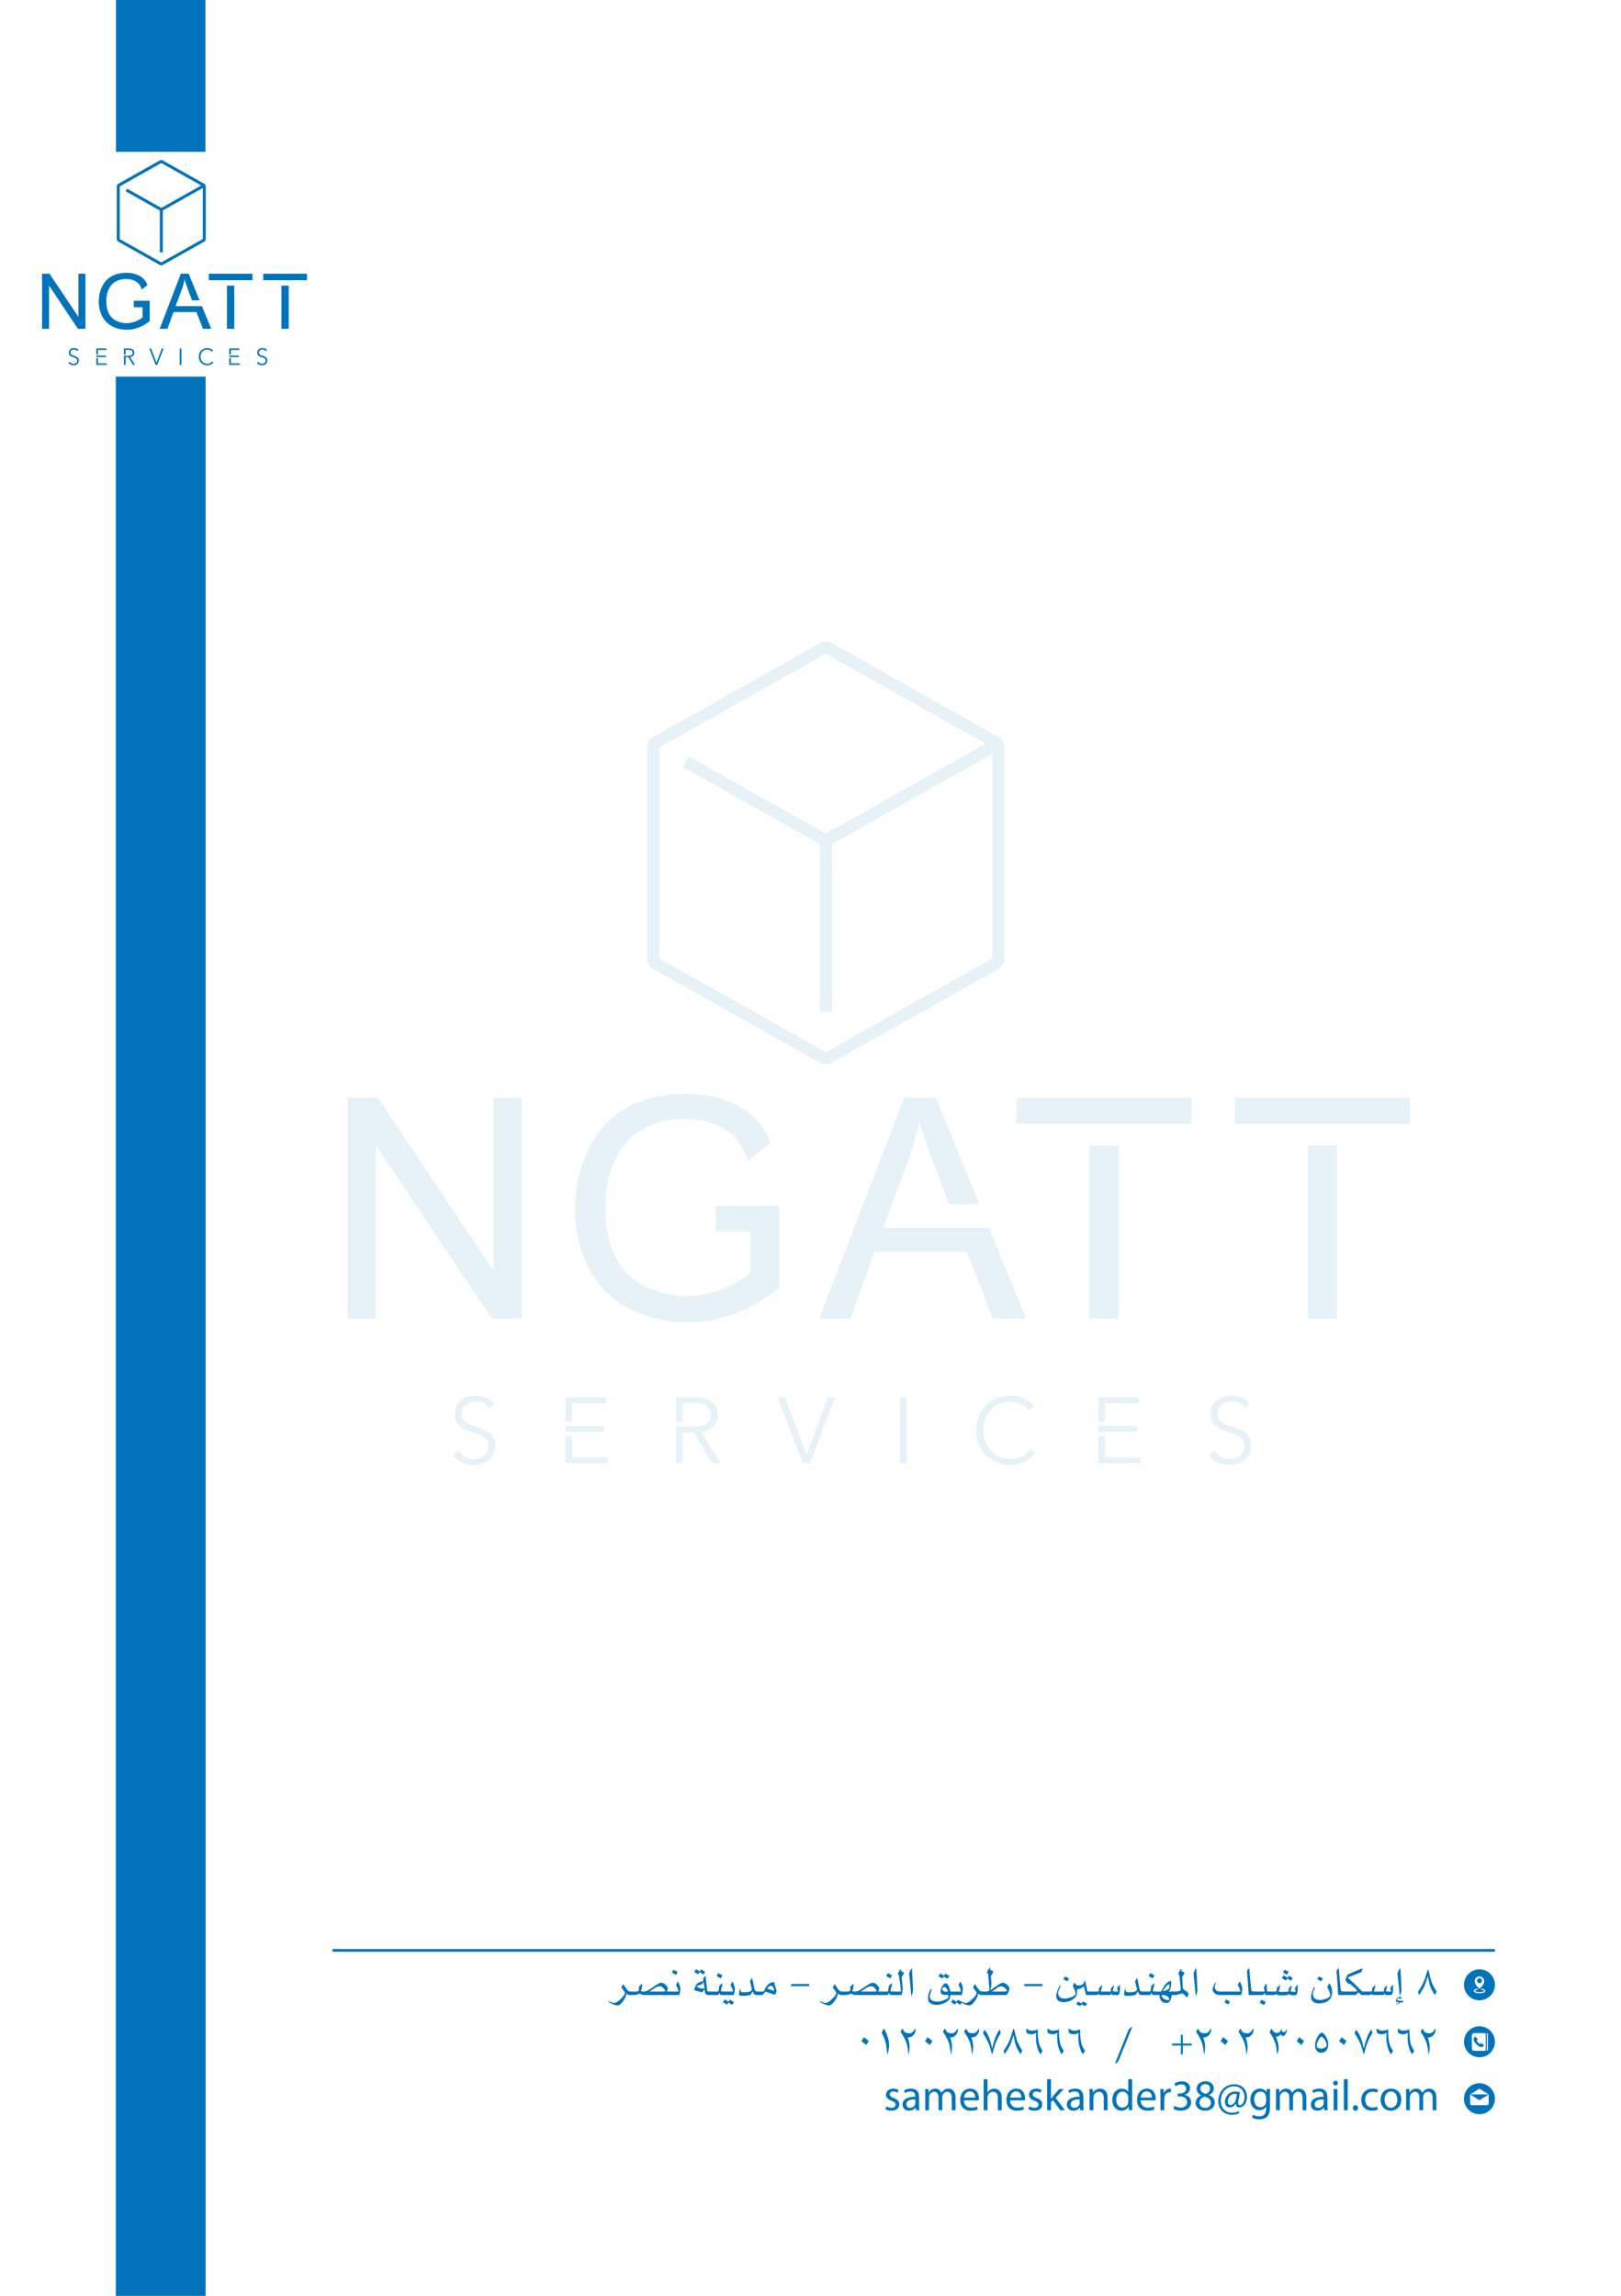 <?xml version="1.0" encoding="UTF-8" standalone="no"?>
<svg
   width="904pt"
   height="1280pt"
   viewBox="0 0 904 1280"
   version="1.2"
   id="svg552"
   sodipodi:docname="NGATT.pdf"
   xmlns:inkscape="http://www.inkscape.org/namespaces/inkscape"
   xmlns:sodipodi="http://sodipodi.sourceforge.net/DTD/sodipodi-0.dtd"
   xmlns:xlink="http://www.w3.org/1999/xlink"
   xmlns="http://www.w3.org/2000/svg"
   xmlns:svg="http://www.w3.org/2000/svg">
  <sodipodi:namedview
     id="namedview554"
     pagecolor="#505050"
     bordercolor="#ffffff"
     borderopacity="1"
     inkscape:showpageshadow="0"
     inkscape:pageopacity="0"
     inkscape:pagecheckerboard="1"
     inkscape:deskcolor="#505050"
     inkscape:document-units="pt"
     showgrid="false" />
  <defs
     id="defs259">
    <g
       id="g173">
      <symbol
         overflow="visible"
         id="glyph0-0">
        <path
           style="stroke:none"
           d="M 1.719,0 V -18.391 H 12 V 0 Z M 3.438,-1.719 h 6.859 V -16.672 H 3.438 Z m 0,0"
           id="path2" />
      </symbol>
      <symbol
         overflow="visible"
         id="glyph0-1">
        <path
           style="stroke:none"
           d=""
           id="path5" />
      </symbol>
      <symbol
         overflow="visible"
         id="glyph0-2">
        <path
           style="stroke:none"
           d="M 10.766,0 H 10.125 C 9.344,0 8.719,-0.312 8.25,-0.938 8.25,0.195 7.676,1.582 6.531,3.219 5.332,4.914 4.254,5.766 3.297,5.766 2.535,5.766 1.473,5.445 0.109,4.812 -1.16,4.219 -1.781,3.859 -1.75,3.734 c 0.031,-0.148 0.121,-0.219 0.266,-0.219 0.117,0 0.516,0.148 1.203,0.453 0.688,0.301 1.234,0.453 1.641,0.453 0.938,0 2.18,-0.746 3.734,-2.234 C 6.656,0.707 7.438,-0.484 7.438,-1.391 7.008,-2.117 6.332,-3.062 5.406,-4.219 l 1.062,-1.938 c 0.301,0.492 0.852,1.328 1.656,2.516 0.789,1.117 1.547,1.672 2.266,1.672 h 0.375 z m 0,0"
           id="path8" />
      </symbol>
      <symbol
         overflow="visible"
         id="glyph0-3">
        <path
           style="stroke:none"
           d="M 21.656,0 H 8.641 C 7.691,0 6.895,-0.078 6.25,-0.234 6.125,-0.273 5.914,-0.398 5.625,-0.609 5.375,-0.805 5.164,-0.906 5,-0.906 c 0.426,0 0.195,0.152 -0.688,0.453 C 3.426,-0.148 2.801,0 2.438,0 H -0.109 V -1.969 H 3.188 c 0.789,0 1.273,-0.18 1.453,-0.547 0.082,-0.156 0.125,-0.367 0.125,-0.641 C 4.785,-3.312 4.781,-3.523 4.75,-3.797 c -0.043,-0.312 -0.062,-0.52 -0.062,-0.625 0,-0.145 0.613,-0.848 1.844,-2.109 0,2.062 -0.188,3.32 -0.562,3.766 -0.062,0.062 -0.094,0.148 -0.094,0.25 0,0.18 0.164,0.324 0.5,0.438 0.25,0.094 0.488,0.141 0.719,0.141 0.633,0 1.16,-0.066 1.578,-0.203 0.906,-0.281 2.422,-1.18 4.547,-2.703 1.883,-1.363 3.25,-2.047 4.094,-2.047 0.645,0 1.395,0.375 2.25,1.125 0.895,0.805 1.344,1.59 1.344,2.359 0,0.094 -0.23,0.574 -0.688,1.438 h 1.438 z m -2.312,-2.406 c 0,-0.352 -0.367,-0.895 -1.094,-1.625 L 18.219,-4.062 c -0.574,-0.57 -1.215,-0.859 -1.922,-0.859 -0.812,0 -1.805,0.387 -2.969,1.156 -0.586,0.406 -1.469,1.008 -2.656,1.797 h 6.969 c 0.77,0 1.109,0.012 1.016,0.031 0.457,-0.051 0.688,-0.207 0.688,-0.469 z m 0,0"
           id="path11" />
      </symbol>
      <symbol
         overflow="visible"
         id="glyph0-4">
        <path
           style="stroke:none"
           d="m 5.344,-12.922 -0.953,1.719 -2.219,-1.344 0.812,-1.562 z m 1.516,9.656 C 6.859,-2.711 6.656,-1.625 6.25,0 h -6.359 v -1.969 h 5.844 c 0,-0.914 -0.449,-2.117 -1.344,-3.609 C 4.586,-5.961 4.938,-6.625 5.438,-7.562 c 0.25,0.367 0.52,0.914 0.812,1.641 0.406,0.992 0.609,1.875 0.609,2.656 z m 0,0"
           id="path14" />
      </symbol>
      <symbol
         overflow="visible"
         id="glyph0-5">
        <path
           style="stroke:none"
           d="m 6.625,-13.016 -0.938,1.547 -2.203,-1.312 -0.688,1.234 -2.25,-1.359 0.938,-1.516 2.141,1.25 0.719,-1.156 z M 9.609,0 h -0.938 C 7.867,0 7.336,-0.164 7.078,-0.5 6.723,-0.852 6.531,-1.254 6.5,-1.703 6.445,-2.609 6.395,-3.062 6.344,-3.062 c -0.273,0 -0.547,0.258 -0.828,0.766 -0.281,0.5 -0.492,0.75 -0.625,0.75 l -2.25,-0.547 c -1.469,-0.375 -2.168,-0.707 -2.094,-1 0.164,-0.758 0.469,-1.504 0.906,-2.234 0.5,-0.863 1.035,-1.426 1.609,-1.688 C 3.508,-7.223 4.102,-7.438 4.844,-7.656 5.363,-7.812 5.625,-7.91 5.625,-7.953 L 5.469,-9.062 6.781,-10.859 6.828,-10.844 7.75,-2.938 c -0.062,0.648 0.207,0.969 0.812,0.969 H 9.609 Z M 6.281,-3.734 V -3.875 L 5.734,-7.359 c -0.074,0 -0.355,0.422 -0.844,1.266 C 4.867,-6.082 4.445,-5.938 3.625,-5.656 2.812,-5.375 2.242,-5.078 1.922,-4.766 2.266,-4.441 2.789,-4.164 3.5,-3.938 c 0.656,0.211 1.242,0.312 1.766,0.312 0.113,0 0.285,-0.016 0.516,-0.047 0.227,-0.039 0.395,-0.062 0.5,-0.062 z m 0,0"
           id="path17" />
      </symbol>
      <symbol
         overflow="visible"
         id="glyph0-6">
        <path
           style="stroke:none"
           d="m 7,-11 -0.953,1.734 -2.281,-1.359 0.875,-1.609 z M 7.656,0 H 6.625 C 5.926,0 5.461,-0.398 5.234,-1.203 5.129,-0.93 4.938,-0.531 4.656,0 H -0.109 V -1.969 H 4.531 c 0.27,0 0.477,-0.953 0.625,-2.859 0.145,-0.332 0.484,-0.738 1.016,-1.219 0.508,-0.457 0.766,-0.656 0.766,-0.594 v 0.672 c 0,0.262 -0.102,0.727 -0.297,1.391 -0.344,1.148 -0.516,1.836 -0.516,2.062 0,0.367 0.258,0.547 0.781,0.547 h 0.75 z m 0,0"
           id="path20" />
      </symbol>
      <symbol
         overflow="visible"
         id="glyph0-7">
        <path
           style="stroke:none"
           d="M 6.859,-3.266 C 6.859,-2.711 6.656,-1.625 6.25,0 h -6.359 v -1.969 h 5.844 c 0,-0.914 -0.449,-2.117 -1.344,-3.609 C 4.586,-5.961 4.938,-6.625 5.438,-7.562 c 0.25,0.367 0.52,0.914 0.812,1.641 0.406,0.992 0.609,1.875 0.609,2.656 z M 6.312,3.875 5.375,5.438 3.188,4.109 2.547,5.344 0.234,4 1.172,2.438 3.328,3.734 4.031,2.578 Z m 0,0"
           id="path23" />
      </symbol>
      <symbol
         overflow="visible"
         id="glyph0-8">
        <path
           style="stroke:none"
           d="M 12.359,0 H 11.75 c -0.531,0 -0.953,-0.18 -1.266,-0.547 -0.262,-0.301 -0.5,-0.773 -0.719,-1.422 -0.117,0 -0.344,0.328 -0.688,0.984 C 8.742,-0.328 8.441,0 8.172,0 6.703,0.281 5.566,0.422 4.766,0.422 3.742,0.422 3.176,0.41 3.062,0.391 2.375,0.273 2.031,-0.047 2.031,-0.578 c 0,-0.195 0.086,-0.719 0.266,-1.562 0.207,-0.969 0.375,-1.453 0.5,-1.453 0.094,0 0.141,0.109 0.141,0.328 v 0.5 c 0,0.543 0.195,0.891 0.594,1.047 0.227,0.105 0.66,0.156 1.297,0.156 2.531,0 3.945,-0.375 4.25,-1.125 C 9.234,-3.07 9.289,-3.352 9.25,-3.531 L 8.203,-7.562 C 8.422,-8 8.785,-8.688 9.297,-9.625 c 0.238,0.469 0.539,1.781 0.906,3.938 0.332,1.93 0.676,3.074 1.031,3.438 0.113,0.125 0.332,0.219 0.656,0.281 h 0.469 z m 0,0"
           id="path26" />
      </symbol>
      <symbol
         overflow="visible"
         id="glyph0-9">
        <path
           style="stroke:none"
           d="m 11.047,-2.406 c -0.398,1.461 -0.719,2.188 -0.969,2.188 -0.336,0 -1.23,-0.273 -2.688,-0.828 -1.461,-0.562 -2.312,-0.844 -2.562,-0.844 0.008,0 -0.25,0.32 -0.781,0.953 C 3.523,-0.312 3.16,0 2.953,0 h -3.062 V -1.969 H 2.875 c 0.676,0 1.062,-0.117 1.156,-0.359 1.312,-3.258 3.148,-4.891 5.516,-4.891 0.125,0 0.207,0.168 0.25,0.5 0.062,0.512 0.102,0.824 0.125,0.938 0.375,0.906 0.75,2.031 1.125,3.375 z m -1.438,-0.422 c 0,-0.457 -0.168,-0.941 -0.5,-1.453 C 8.742,-4.863 8.352,-5.164 7.938,-5.188 7.238,-5.219 6.52,-4.703 5.781,-3.641 l 3.547,1.234 c 0.188,0 0.281,-0.141 0.281,-0.422 z m 0,0"
           id="path29" />
      </symbol>
      <symbol
         overflow="visible"
         id="glyph0-10">
        <path
           style="stroke:none"
           d="M 11.047,-4.969 H 0.969 v -1.188 h 10.078 z m 0,0"
           id="path32" />
      </symbol>
      <symbol
         overflow="visible"
         id="glyph0-11">
        <path
           style="stroke:none"
           d="m 6.641,-12.453 -1.125,2.219 c -0.117,-0.039 -0.211,-0.066 -0.281,-0.078 l 0.656,6.578 c 0,0.5 -0.09,1.23 -0.266,2.188 C 5.426,-0.516 5.234,0 5.047,0 h -5.156 V -1.969 H 4.75 c 0.051,0 0.078,-0.156 0.078,-0.469 0,-1.32 -0.387,-4.258 -1.156,-8.812 L 3.531,-11.312 c -0.25,-0.156 -0.375,-0.348 -0.375,-0.578 0,-0.145 0.047,-0.301 0.141,-0.469 l 1.016,-1.781 c 0.195,-0.344 0.344,-0.473 0.438,-0.391 0.113,0.031 0.172,0.094 0.172,0.188 0,0.074 -0.039,0.184 -0.109,0.328 -0.062,0.148 -0.094,0.258 -0.094,0.328 0,0.117 0.07,0.215 0.219,0.297 0.582,0.336 1.148,0.648 1.703,0.938 z m 0,0"
           id="path35" />
      </symbol>
      <symbol
         overflow="visible"
         id="glyph0-12">
        <path
           style="stroke:none"
           d="m 4.797,-2.609 c 0,0.699 -0.309,1.824 -0.922,3.375 -0.293,-3.469 -0.703,-7.656 -1.234,-12.562 -0.062,-0.551 0.426,-1.688 1.469,-3.406 0.082,0.137 0.223,2.246 0.422,6.328 z m 0,0"
           id="path38" />
      </symbol>
      <symbol
         overflow="visible"
         id="glyph0-13">
        <path
           style="stroke:none"
           d="m 11.938,-10.656 -1.047,1.547 -2.094,-1.281 L 8.094,-9.188 5.875,-10.531 6.906,-12.125 l 2.062,1.312 0.797,-1.203 z M 13.062,0 h -0.547 c -0.062,0.719 -0.203,1.395 -0.422,2.031 -0.262,0.77 -1.117,1.52 -2.562,2.25 -1.562,0.789 -3.215,1.188 -4.953,1.188 -0.969,0 -1.887,-0.215 -2.75,-0.641 C 0.805,4.328 0.242,3.633 0.141,2.75 0.098,2.445 0.078,2.125 0.078,1.781 c 0,-1.25 0.238,-2.461 0.719,-3.641 0.426,-1.062 0.781,-1.594 1.062,-1.594 0.113,0 0.172,0.074 0.172,0.219 0,0.25 -0.172,0.859 -0.516,1.828 -0.336,0.969 -0.5,1.707 -0.5,2.219 0,1.875 1.414,2.812 4.25,2.812 1.445,0 2.895,-0.352 4.344,-1.047 1.258,-0.605 1.867,-1.055 1.828,-1.344 L 11.25,-0.156 c -0.438,0.074 -0.887,0.109 -1.344,0.109 -1.93,0 -2.891,-0.68 -2.891,-2.047 0,-0.625 0.25,-1.426 0.75,-2.406 0.688,-1.363 1.391,-2.047 2.109,-2.047 0.82,0 1.473,0.699 1.953,2.094 0.352,1.031 0.562,1.859 0.625,2.484 H 13.062 Z m -2.016,-2.062 c 0.039,-0.031 0.062,-0.082 0.062,-0.156 0,-0.207 -0.172,-0.578 -0.516,-1.109 C 10.102,-4.066 9.555,-4.445 8.953,-4.469 8.711,-4.477 8.488,-4.301 8.281,-3.938 c -0.18,0.324 -0.266,0.617 -0.266,0.875 0,0.156 0.039,0.281 0.125,0.375 0.438,0.531 1.086,0.797 1.953,0.797 0.582,0 0.898,-0.055 0.953,-0.172 z m 0,0"
           id="path41" />
      </symbol>
      <symbol
         overflow="visible"
         id="glyph0-14">
        <path
           style="stroke:none"
           d="m 15.266,-3.406 c 0,0.305 -0.215,0.918 -0.641,1.844 C 14.145,-0.52 13.734,0 13.391,0 H -0.141 V -1.969 H 2.25 c 0.258,0 0.566,-0.051 0.922,-0.156 0.426,-0.125 0.695,-0.273 0.812,-0.453 0.102,-0.125 0.145,-0.297 0.125,-0.516 l -0.781,-8.797 c -0.406,-0.227 -0.609,-0.508 -0.609,-0.844 0,-0.094 0.016,-0.191 0.047,-0.297 L 3.875,-14.953 c 0.195,-0.344 0.352,-0.488 0.469,-0.438 0.102,0.055 0.156,0.125 0.156,0.219 0,0.074 -0.031,0.195 -0.094,0.359 -0.062,0.156 -0.094,0.277 -0.094,0.359 0,0.148 0.07,0.262 0.219,0.344 0.32,0.188 0.914,0.5 1.781,0.938 L 5.125,-10.812 C 5.07,-10.832 4.973,-10.879 4.828,-10.953 L 5.156,-7.281 c 0,2.438 -0.199,3.949 -0.594,4.531 0.195,0 1.227,-0.688 3.094,-2.062 1.875,-1.383 3.207,-2.078 4,-2.078 0.656,0 1.406,0.375 2.25,1.125 0.906,0.805 1.359,1.59 1.359,2.359 z m -1.438,0.891 c 0,-0.352 -0.414,-0.859 -1.234,-1.516 C 11.875,-4.602 11.176,-4.891 10.5,-4.891 c -0.762,0 -1.68,0.453 -2.75,1.359 -1.188,0.969 -2,1.492 -2.438,1.562 h 6.672 c 1.227,0 1.844,-0.18 1.844,-0.547 z m 0,0"
           id="path44" />
      </symbol>
      <symbol
         overflow="visible"
         id="glyph0-15">
        <path
           style="stroke:none"
           d="m 7.125,-9.25 -0.891,1.625 -2.203,-1.203 0.859,-1.562 z M 19.406,0 h -2.75 l -1.297,-4.969 c -1.023,1.117 -2.125,1.672 -3.312,1.672 -0.148,0 -0.293,-0.008 -0.438,-0.031 0.051,0.188 0.078,0.438 0.078,0.75 0,1.336 -0.277,2.516 -0.828,3.547 -1.812,1.988 -4.043,2.984 -6.688,2.984 -2.75,0 -4.125,-1.188 -4.125,-3.562 0,-0.664 0.273,-1.754 0.828,-3.266 0.594,-1.688 1.129,-2.531 1.609,-2.531 0.039,0 0.062,0.031 0.062,0.094 0,0.125 -0.246,0.703 -0.734,1.734 -0.48,1.023 -0.719,1.742 -0.719,2.156 0,1.438 0.422,2.395 1.266,2.875 0.539,0.312 1.43,0.469 2.672,0.469 0.781,0 1.801,-0.215 3.062,-0.641 1.688,-0.562 2.582,-1.273 2.688,-2.125 0,-0.625 -0.246,-1.477 -0.734,-2.562 -0.199,-0.414 -0.484,-1 -0.859,-1.75 l 1,-1.891 0.922,1.312 c 0.27,0.262 0.828,0.391 1.672,0.391 0.812,0 1.488,-0.258 2.031,-0.781 0.363,-0.332 0.672,-0.797 0.922,-1.391 L 16.016,-8.25 c 0.082,0 0.176,0.293 0.281,0.875 0.633,3.605 1.094,5.406 1.375,5.406 H 19.406 Z M 17.234,4.766 16.156,6.172 14.047,5.125 l -0.656,1.047 -2.25,-1.094 1.016,-1.484 1.953,1.062 0.781,-1.062 z m 0,0"
           id="path47" />
      </symbol>
      <symbol
         overflow="visible"
         id="glyph0-16">
        <path
           style="stroke:none"
           d="m 16.484,-3.016 c 0,0.688 -0.109,1.371 -0.328,2.047 C 16,-0.477 15.859,-0.156 15.734,0 H 12.406 c -0.168,-0.051 -0.309,-0.191 -0.422,-0.422 l -0.156,-0.312 C 11.68,-0.578 11.406,-0.332 11,0 H 5.078 c -0.242,-0.488 -0.387,-0.734 -0.438,-0.734 0.227,0 0.113,0.125 -0.344,0.375 C 3.848,-0.117 3.539,0 3.375,0 h -3.484 v -1.969 h 4.25 c 0.363,0 0.582,-0.25 0.656,-0.75 0.02,-0.113 0.031,-0.488 0.031,-1.125 L 6.594,-5.734 c 0,1.012 -0.289,2.266 -0.859,3.766 h 5.594 c 0.07,0.031 0.109,-0.438 0.109,-1.406 0,-0.457 0.617,-1.172 1.859,-2.141 -0.156,0.586 -0.418,1.648 -0.781,3.188 -0.086,0.25 0.586,0.375 2.016,0.375 0.25,0 0.523,-0.004 0.828,-0.016 -0.055,-0.383 -0.188,-1.02 -0.406,-1.906 -0.062,-0.133 0.129,-0.43 0.578,-0.891 0.539,-0.562 0.859,-0.93 0.953,-1.109 z m 0,0"
           id="path50" />
      </symbol>
      <symbol
         overflow="visible"
         id="glyph0-17">
        <path
           style="stroke:none"
           d="M 10.375,0 H 9.531 C 9.32,1.344 9.078,2.301 8.797,2.875 8.305,3.926 7.551,4.453 6.531,4.453 c -1.281,0 -2.273,-0.5 -2.969,-1.5 -0.531,-0.75 -0.797,-1.562 -0.797,-2.438 V 0 h -2.875 V -1.969 H 3.625 C 3.895,-2.508 4.406,-3.438 5.156,-4.75 5.789,-5.758 6.5,-6.551 7.281,-7.125 7.695,-7.445 8.16,-7.695 8.672,-7.875 8.723,-7.895 8.77,-7.906 8.812,-7.906 c 0.301,0 0.453,0.402 0.453,1.203 0,0.555 -0.078,1.289 -0.234,2.203 -0.137,0.711 -0.25,1.172 -0.344,1.391 -0.117,0.273 -0.387,0.652 -0.812,1.141 h 2.5 z M 8.25,-5.078 c -0.012,-0.625 -0.102,-0.938 -0.266,-0.938 -0.406,0 -1.039,0.539 -1.891,1.609 -0.773,0.969 -1.25,1.715 -1.438,2.234 1.375,-0.156 2.535,-0.676 3.484,-1.562 0.082,-0.426 0.117,-0.875 0.109,-1.344 z m -0.125,7.688 C 8.188,2.109 8.062,1.648 7.75,1.234 7.438,0.828 7.035,0.547 6.547,0.391 5.742,0.109 5.109,-0.031 4.641,-0.031 4.379,-0.031 4.125,0.004 3.875,0.078 c 0,0.406 0.203,0.848 0.609,1.328 0.363,0.438 0.754,0.754 1.172,0.953 0.645,0.312 1.211,0.469 1.703,0.469 0.32,0 0.578,-0.074 0.766,-0.219 z m 0,0"
           id="path53" />
      </symbol>
      <symbol
         overflow="visible"
         id="glyph0-18">
        <path
           style="stroke:none"
           d="M 9.141,-0.328 8.25,1.391 C 7.781,0.836 7.438,0.453 7.219,0.234 6.801,-0.18 6.398,-0.504 6.016,-0.734 5.828,-0.848 5.633,-0.906 5.438,-0.906 c -0.211,0 -0.73,0.152 -1.562,0.453 C 3.051,-0.148 2.363,0 1.812,0 h -1.922 v -1.969 h 0.719 c 1.27,0 2.109,-0.039 2.516,-0.125 C 4.281,-2.289 4.848,-2.562 4.828,-2.906 4.773,-3.895 4.52,-6.66 4.062,-11.203 l -0.219,-0.125 C 3.582,-11.492 3.453,-11.688 3.453,-11.906 c 0,-0.133 0.047,-0.285 0.141,-0.453 l 1.016,-1.781 c 0.195,-0.344 0.344,-0.473 0.438,-0.391 0.113,0.031 0.172,0.094 0.172,0.188 0,0.074 -0.031,0.184 -0.094,0.328 -0.062,0.148 -0.094,0.258 -0.094,0.328 0,0.125 0.066,0.227 0.203,0.297 0.352,0.219 0.922,0.531 1.703,0.938 l -1.156,2.25 -0.156,-0.094 c 0.164,2.887 0.25,4.922 0.25,6.109 0.082,0.617 0.707,1.273 1.875,1.969 0.938,0.574 1.406,1.141 1.406,1.703 0,0.062 -0.008,0.125 -0.016,0.188 z m 0,0"
           id="path56" />
      </symbol>
      <symbol
         overflow="visible"
         id="glyph0-19">
        <path
           style="stroke:none"
           d="m 16.703,-3.219 c 0,0.355 -0.199,1.43 -0.594,3.219 H 4.453 C 3.18,0 2.133,-0.328 1.312,-0.984 c -0.773,-0.625 -1.156,-1.375 -1.156,-2.25 0,-0.438 0.234,-1.16 0.703,-2.172 0.5,-1.094 0.914,-1.641 1.25,-1.641 0.02,0.023 0.031,0.039 0.031,0.047 0,0.074 -0.137,0.414 -0.406,1.016 -0.262,0.594 -0.391,1.027 -0.391,1.297 0,0.812 0.238,1.469 0.719,1.969 0.477,0.5 1.125,0.75 1.938,0.75 h 11.578 c 0,-0.863 -0.477,-2.07 -1.422,-3.625 0.195,-0.383 0.555,-1.062 1.078,-2.031 0.238,0.312 0.52,0.871 0.844,1.672 0.414,1.055 0.625,1.965 0.625,2.734 z M 9.844,3.703 8.891,5.266 6.75,3.953 7.703,2.406 Z m 0,0"
           id="path59" />
      </symbol>
      <symbol
         overflow="visible"
         id="glyph0-20">
        <path
           style="stroke:none"
           d="M 7.047,0 H 3.266 C 3.004,-4.719 2.676,-9.211 2.281,-13.484 c 0.27,-0.363 0.695,-0.938 1.281,-1.719 l 0.625,7.406 C 4.5,-4.484 4.711,-2.707 4.828,-2.469 4.848,-2.426 4.906,-2.363 5,-2.281 c 0.188,0.211 0.535,0.312 1.047,0.312 h 1 z m 0,0"
           id="path62" />
      </symbol>
      <symbol
         overflow="visible"
         id="glyph0-21">
        <path
           style="stroke:none"
           d="M 7.875,0 H 6.234 C 6.016,0 5.863,-0.129 5.781,-0.391 c 0,-0.02 -0.027,-0.188 -0.078,-0.5 -0.023,-0.188 -0.059,-0.281 -0.109,-0.281 -0.012,0 -0.156,0.199 -0.438,0.594 C 4.883,-0.191 4.719,0 4.656,0 H -0.109 V -1.969 H 5.594 L 5.219,-4.25 c 0.656,-1.406 1.129,-2.109 1.422,-2.109 0.07,0 0.16,1.273 0.266,3.812 0.02,0.387 0.223,0.578 0.609,0.578 H 7.875 Z M 6.25,3.812 5.266,5.594 2.859,4.25 3.797,2.609 Z m 0,0"
           id="path65" />
      </symbol>
      <symbol
         overflow="visible"
         id="glyph0-22">
        <path
           style="stroke:none"
           d="m 11.438,-12.984 -0.906,1.672 -2.25,-1.281 0.875,-1.516 z m 2.25,3.453 -0.859,1.547 -2.172,-1.234 -0.672,1.125 -2.281,-1.25 0.906,-1.688 2.344,1.453 0.656,-1.234 z m 2.797,6.516 c 0,0.699 -0.109,1.375 -0.328,2.031 -0.156,0.461 -0.297,0.773 -0.422,0.938 -0.594,0.125 -1.188,0.188 -1.781,0.188 -0.562,0 -1.031,-0.062 -1.406,-0.188 -0.062,-0.02 -0.246,-0.102 -0.547,-0.25 -0.305,-0.145 -0.465,-0.219 -0.484,-0.219 -0.031,0 -0.141,0.062 -0.328,0.188 -0.18,0.125 -0.328,0.219 -0.453,0.281 -0.68,0.156 -1.586,0.234 -2.719,0.234 -1.887,0 -2.867,-0.09 -2.938,-0.266 -0.336,-0.438 -0.48,-0.656 -0.438,-0.656 0.227,0 0.113,0.125 -0.344,0.375 C 3.848,-0.117 3.539,0 3.375,0 h -3.484 v -1.969 h 4.25 c 0.363,0 0.582,-0.25 0.656,-0.75 0.02,-0.113 0.031,-0.488 0.031,-1.125 L 6.594,-5.734 c 0,1.855 -0.289,3.031 -0.859,3.531 C 5.836,-1.898 6.551,-1.75 7.875,-1.75 c 0.977,0 2.129,-0.07 3.453,-0.219 0.102,0.023 0.156,-0.18 0.156,-0.609 0,-0.207 -0.016,-0.473 -0.047,-0.797 0.039,-0.477 0.66,-1.191 1.859,-2.141 L 12.516,-2.25 c -0.074,0.281 0.875,0.422 2.844,0.422 -0.055,-0.426 -0.188,-1.109 -0.406,-2.047 -0.062,-0.133 0.129,-0.43 0.578,-0.891 0.539,-0.562 0.859,-0.93 0.953,-1.109 z m 0,0"
           id="path68" />
      </symbol>
      <symbol
         overflow="visible"
         id="glyph0-23">
        <path
           style="stroke:none"
           d="m 6.859,-9.266 -0.906,1.609 -2.188,-1.219 0.844,-1.547 z m 5.188,7.672 c 0,0.781 -0.121,1.523 -0.359,2.219 C 11.52,0.988 11.367,1.348 11.234,1.703 9.941,3.672 7.66,4.656 4.391,4.656 3.223,4.656 2.258,4.344 1.5,3.719 0.676,3.031 0.266,2.117 0.266,0.984 0.266,0.328 0.5,-0.707 0.969,-2.125 c 0.508,-1.625 1,-2.438 1.469,-2.438 0.031,0.012 0.047,0.043 0.047,0.094 0,0.125 -0.203,0.684 -0.609,1.672 -0.398,0.98 -0.594,1.695 -0.594,2.141 0,1.125 0.391,1.984 1.172,2.578 C 3.16,2.473 4.086,2.75 5.234,2.75 c 1,0 2.133,-0.23 3.406,-0.688 C 10.191,1.5 10.969,0.812 10.969,0 c 0,-0.969 -0.547,-2.469 -1.641,-4.5 l 1.125,-2.141 c 0.594,0.887 0.984,1.664 1.172,2.328 0.281,0.949 0.422,1.855 0.422,2.719 z m 0,0"
           id="path71" />
      </symbol>
      <symbol
         overflow="visible"
         id="glyph0-24">
        <path
           style="stroke:none"
           d="m 11.172,0 h -1.625 c -0.062,-0.051 -0.324,-0.336 -0.781,-0.859 -0.418,-0.457 -0.664,-0.688 -0.734,-0.688 0.02,0 -0.219,0.262 -0.719,0.781 C 6.812,-0.254 6.379,0 6.016,0 h -6.125 v -1.969 h 6.75 c 0.383,-0.207 0.566,-0.422 0.547,-0.641 -0.031,-0.27 -1.367,-1.52 -4,-3.75 -0.137,0.23 -0.258,0.344 -0.359,0.344 -0.043,0 -0.07,-0.008 -0.078,-0.031 -0.824,-0.664 -1.461,-1.375 -1.906,-2.125 0,-0.695 0.348,-1.742 1.047,-3.141 1.176,-0.57 2.285,-1.094 3.328,-1.562 2.414,-1.07 4.141,-1.766 5.172,-2.078 l -0.812,2.25 c -0.867,0.25 -3.383,1.219 -7.547,2.906 l 3.891,3.641 c 0.488,0.5 1.223,1.25 2.203,2.25 1.258,1.293 1.988,1.938 2.188,1.938 h 0.859 z m 0,0"
           id="path74" />
      </symbol>
      <symbol
         overflow="visible"
         id="glyph0-25">
        <path
           style="stroke:none"
           d="m 4.469,-2.766 c 0,0.68 -0.32,1.781 -0.953,3.312 C 3.203,-2.941 2.781,-7.055 2.25,-11.797 c -0.074,-0.645 0.441,-1.781 1.547,-3.406 0.07,0.137 0.203,2.219 0.391,6.25 z M 5.688,3.266 C 5.57,3.41 5.395,3.664 5.156,4.031 4.281,4.082 3.398,4.348 2.516,4.828 L 1.453,5.406 C 1.43,5.383 1.422,5.359 1.422,5.328 c 0,-0.211 0.566,-0.656 1.703,-1.344 -0.281,0.031 -0.625,0 -1.031,-0.094 C 1.602,3.766 1.328,3.594 1.266,3.375 c 0,-0.492 0.223,-0.996 0.672,-1.516 0.551,-0.605 1.188,-0.898 1.906,-0.875 0.457,0.008 0.688,0.188 0.688,0.531 C 4.508,1.617 4.414,1.848 4.25,2.203 4.07,1.922 3.77,1.781 3.344,1.781 3.133,1.781 2.891,1.828 2.609,1.922 2.223,2.047 2,2.219 1.938,2.438 1.906,2.469 1.891,2.516 1.891,2.578 c 0,0.281 0.441,0.461 1.328,0.547 0.344,0.031 1.164,0.078 2.469,0.141 z m 0,0"
           id="path77" />
      </symbol>
      <symbol
         overflow="visible"
         id="glyph0-26">
        <path
           style="stroke:none"
           d="M 10.812,-2.016 9.875,0 C 8.695,-1.613 7.82,-3.211 7.25,-4.797 6.957,-5.598 6.68,-6.672 6.422,-8.016 6.305,-8.586 6.141,-9.457 5.922,-10.625 5.203,-8.125 4.52,-6.164 3.875,-4.75 3.32,-3.539 2.367,-1.957 1.016,0 l -0.625,-1.781 c 1.156,-1.645 2.25,-3.57 3.281,-5.781 0.406,-0.863 0.883,-2.285 1.438,-4.266 0.438,-1.57 0.75,-2.359 0.938,-2.359 0.145,0 0.391,0.789 0.734,2.359 0.414,1.98 0.781,3.383 1.094,4.203 0.688,1.844 1.664,3.715 2.938,5.609 z m 0,0"
           id="path80" />
      </symbol>
      <symbol
         overflow="visible"
         id="glyph0-27">
        <path
           style="stroke:none"
           d="M 8.016,-7.328 6.594,-5.125 3.906,-7.219 5.312,-9.438 Z m 0,0"
           id="path83" />
      </symbol>
      <symbol
         overflow="visible"
         id="glyph0-28">
        <path
           style="stroke:none"
           d="m 7.516,-4.828 c 0,0.586 -0.105,1.492 -0.312,2.719 C 6.961,-0.703 6.727,0 6.5,0 6.445,0 6.359,-0.75 6.234,-2.25 6.066,-4.164 5.812,-5.719 5.469,-6.906 c -0.625,-2.062 -1.336,-3.727 -2.125,-5 L 4.5,-14.266 c 0.438,0.398 0.992,1.43 1.672,3.094 0.895,2.211 1.344,4.324 1.344,6.344 z m 0,0"
           id="path86" />
      </symbol>
      <symbol
         overflow="visible"
         id="glyph0-29">
        <path
           style="stroke:none"
           d="m 10.422,-13.578 c 0,1.18 -0.453,2.23 -1.359,3.156 -0.781,0.781 -1.781,1.172 -3,1.172 0.562,1.492 0.898,2.965 1.016,4.422 0.008,0.219 0.016,0.527 0.016,0.922 0,0.586 -0.047,1.309 -0.141,2.172 C 6.816,-0.578 6.645,0 6.438,0 6.395,-0.469 6.328,-1.164 6.234,-2.094 6.035,-3.613 5.781,-4.898 5.469,-5.953 5.125,-7.086 4.508,-8.422 3.625,-9.953 2.969,-11.098 2.445,-11.914 2.062,-12.406 l 0.922,-1.859 c 0.133,0.105 0.566,0.734 1.297,1.891 0.5,0.5 1.438,0.75 2.812,0.75 0.613,0 1.18,-0.234 1.703,-0.703 0.344,-0.281 0.691,-0.707 1.047,-1.281 0.289,-0.445 0.43,-0.676 0.422,-0.688 0.102,0 0.156,0.242 0.156,0.719 z m 0,0"
           id="path89" />
      </symbol>
      <symbol
         overflow="visible"
         id="glyph0-30">
        <path
           style="stroke:none"
           d="m 10.672,-11.75 c -0.168,0.156 -0.625,0.93 -1.375,2.312 C 8.129,-7.27 7.207,-4.82 6.531,-2.094 6.188,-0.695 5.957,0 5.844,0 5.738,0 5.52,-0.641 5.188,-1.922 4.758,-3.555 4.395,-4.738 4.094,-5.469 3.145,-7.75 2.023,-9.773 0.734,-11.547 l 0.781,-2.062 c 1.133,1.117 2.148,2.93 3.047,5.438 0.375,1.074 0.801,2.734 1.281,4.984 0.469,-2.039 0.988,-3.859 1.562,-5.453 0.801,-2.25 1.691,-3.953 2.672,-5.109 z m 0,0"
           id="path92" />
      </symbol>
      <symbol
         overflow="visible"
         id="glyph0-31">
        <path
           style="stroke:none"
           d="M 10.312,-1.922 9.297,0 C 8.742,-0.344 8.211,-1.238 7.703,-2.688 7.336,-3.738 7.047,-4.922 6.828,-6.234 6.578,-7.773 6.551,-9.676 6.75,-11.938 c -0.918,0.625 -1.859,0.914 -2.828,0.859 -1.242,-0.07 -2.137,-0.406 -2.688,-1 -0.023,-0.445 -0.031,-0.828 -0.031,-1.141 0,-0.738 0.047,-1.109 0.141,-1.109 0.301,0.262 0.711,0.574 1.234,0.938 0.457,0.199 1.016,0.293 1.672,0.281 1.508,-0.039 2.648,-0.281 3.422,-0.719 -0.031,0.406 -0.047,0.918 -0.047,1.531 0,2.574 0.25,4.762 0.75,6.562 0.352,1.336 1,2.605 1.938,3.812 z m 0,0"
           id="path95" />
      </symbol>
      <symbol
         overflow="visible"
         id="glyph0-32">
        <path
           style="stroke:none"
           d="m 10.297,-13.672 c 0,0.625 -0.203,1.344 -0.609,2.156 -0.469,0.938 -0.977,1.402 -1.516,1.391 -0.586,-0.008 -1.102,-0.348 -1.547,-1.016 -0.469,1.031 -1.309,1.527 -2.516,1.484 0.258,0.387 0.555,1.137 0.891,2.25 0.395,1.324 0.613,2.465 0.656,3.422 0.062,1.219 -0.059,2.188 -0.359,2.906 C 5.078,-0.703 4.863,-0.344 4.656,0 c 0,-1.406 -0.062,-2.504 -0.188,-3.297 -0.188,-1.145 -0.445,-2.188 -0.766,-3.125 -0.668,-1.926 -1.695,-3.844 -3.078,-5.75 l 1.047,-2.172 c 0.363,0.668 0.609,1.086 0.734,1.25 0.645,0.844 1.414,1.266 2.312,1.266 1.227,0 1.992,-0.617 2.297,-1.859 0.102,-0.383 0.18,-0.566 0.234,-0.547 0.051,0.055 0.078,0.152 0.078,0.297 v 0.375 c 0,0.367 0.129,0.68 0.391,0.938 0.27,0.262 0.578,0.391 0.922,0.391 0.531,0 1.051,-0.598 1.562,-1.797 0.062,0.062 0.094,0.184 0.094,0.359 z m 0,0"
           id="path98" />
      </symbol>
      <symbol
         overflow="visible"
         id="glyph0-33">
        <path
           style="stroke:none"
           d="m 9.656,-5.266 c 0,1.219 -0.34,2.262 -1.016,3.125 -0.73,0.938 -1.688,1.406 -2.875,1.406 C 4.797,-0.734 4,-1.07 3.375,-1.75 2.676,-2.5 2.328,-3.555 2.328,-4.922 c 0,-1.633 0.488,-3.258 1.469,-4.875 0.863,-1.445 1.586,-2.172 2.172,-2.172 0.688,0 1.438,0.617 2.25,1.844 0.957,1.406 1.438,3.027 1.438,4.859 z m -0.828,0.188 C 8.828,-5.742 8.5,-6.648 7.844,-7.797 7.133,-9.035 6.484,-9.656 5.891,-9.656 c -0.387,0 -0.922,0.574 -1.609,1.719 -0.699,1.188 -1.047,2.203 -1.047,3.047 0,1.199 0.805,1.797 2.422,1.797 0.676,0 1.344,-0.156 2,-0.469 0.781,-0.375 1.172,-0.879 1.172,-1.516 z m 0,0"
           id="path101" />
      </symbol>
      <symbol
         overflow="visible"
         id="glyph1-0">
        <path
           style="stroke:none"
           d="M 1.719,0 V -18.391 H 12 V 0 Z M 3.438,-1.719 h 6.859 V -16.672 H 3.438 Z m 0,0"
           id="path104" />
      </symbol>
      <symbol
         overflow="visible"
         id="glyph1-1">
        <path
           style="stroke:none"
           d=""
           id="path107" />
      </symbol>
      <symbol
         overflow="visible"
         id="glyph1-2">
        <path
           style="stroke:none"
           d="M 10.953,-15.203 3.438,3.375 C 3.32,3.645 3.016,4.082 2.516,4.688 c -0.273,0.238 -0.688,0.441 -1.25,0.609 l 7.453,-18.5 c 0.27,-0.645 0.68,-1.156 1.234,-1.531 0.227,-0.176 0.562,-0.332 1,-0.469 z m 0,0"
           id="path110" />
      </symbol>
      <symbol
         overflow="visible"
         id="glyph1-3">
        <path
           style="stroke:none"
           d="M 11.422,-4.828 H 6.5 v 4.906 H 5.406 v -4.906 H 0.5 v -1.094 H 5.406 V -10.844 H 6.5 v 4.922 h 4.922 z m 0,0"
           id="path113" />
      </symbol>
      <symbol
         overflow="visible"
         id="glyph2-0">
        <path
           style="stroke:none"
           d="M 0,0 H 12.203 V -17.078 H 0 Z m 6.094,-9.641 -4.141,-6.219 H 10.25 Z M 6.828,-8.531 10.969,-14.75 v 12.438 z m -4.875,7.312 L 6.094,-7.438 10.25,-1.219 Z M 1.219,-14.75 5.359,-8.531 1.219,-2.312 Z m 0,0"
           id="path116" />
      </symbol>
      <symbol
         overflow="visible"
         id="glyph2-1">
        <path
           style="stroke:none"
           d="M 0.969,-0.562 C 1.812,-0.078 3,0.266 4.297,0.266 c 2.75,0 4.391,-1.453 4.391,-3.562 0,-1.75 -1.078,-2.781 -3.109,-3.531 -1.531,-0.609 -2.219,-1.047 -2.219,-2.031 0,-0.875 0.688,-1.609 1.953,-1.609 1.109,0 1.953,0.422 2.422,0.719 L 8.25,-11.312 c -0.641,-0.422 -1.688,-0.734 -2.891,-0.734 -2.5,0 -4.062,1.562 -4.062,3.469 0,1.406 1,2.547 3.141,3.328 1.562,0.594 2.172,1.125 2.172,2.156 0,1 -0.734,1.75 -2.266,1.75 -1.078,0 -2.203,-0.438 -2.859,-0.828 z m 0,0"
           id="path119" />
      </symbol>
      <symbol
         overflow="visible"
         id="glyph2-2">
        <path
           style="stroke:none"
           d="m 10.078,-7.25 c 0,-2.328 -0.891,-4.797 -4.5,-4.797 -1.484,0 -2.922,0.406 -3.891,1.016 l 0.484,1.453 c 0.828,-0.562 1.969,-0.891 3.094,-0.891 2.422,-0.016 2.688,1.766 2.688,2.719 v 0.234 c -4.562,-0.016 -7.094,1.547 -7.094,4.391 0,1.703 1.219,3.391 3.609,3.391 1.672,0 2.953,-0.828 3.609,-1.75 h 0.062 L 8.312,0 H 10.25 C 10.125,-0.812 10.078,-1.812 10.078,-2.828 Z M 8,-3.969 c 0,0.188 -0.031,0.438 -0.094,0.672 C 7.562,-2.297 6.562,-1.312 5,-1.312 c -1.078,0 -2,-0.641 -2,-2.047 0,-2.297 2.656,-2.719 5,-2.672 z m 0,0"
           id="path122" />
      </symbol>
      <symbol
         overflow="visible"
         id="glyph2-3">
        <path
           style="stroke:none"
           d="M 1.781,0 H 3.875 v -7.094 c 0,-0.375 0.047,-0.766 0.172,-1.047 0.344,-1.078 1.344,-2.156 2.656,-2.156 1.641,0 2.469,1.344 2.469,3.219 V 0 h 2.094 v -7.297 c 0,-0.391 0.078,-0.75 0.172,-1.062 0.391,-1.031 1.312,-1.938 2.562,-1.938 1.703,0 2.562,1.344 2.562,3.641 V 0 h 2.094 v -6.922 c 0,-4.109 -2.312,-5.125 -3.906,-5.125 -1.109,0 -1.875,0.297 -2.578,0.828 -0.484,0.359 -0.969,0.859 -1.344,1.531 h -0.047 C 10.266,-11.078 9.047,-12.047 7.469,-12.047 5.484,-12.047 4.391,-11 3.734,-9.875 H 3.656 L 3.562,-11.812 h -1.875 c 0.047,0.984 0.094,1.953 0.094,3.203 z m 0,0"
           id="path125" />
      </symbol>
      <symbol
         overflow="visible"
         id="glyph2-4">
        <path
           style="stroke:none"
           d="m 11.266,-5.516 c 0.047,-0.234 0.078,-0.562 0.078,-1 0,-2.172 -1,-5.531 -4.875,-5.531 -3.438,0 -5.547,2.781 -5.547,6.344 0,3.562 2.172,5.969 5.812,5.969 1.875,0 3.188,-0.406 3.953,-0.75 L 10.297,-2.031 C 9.516,-1.688 8.562,-1.422 7.031,-1.422 c -2.172,0 -4,-1.188 -4.062,-4.094 z M 3,-7.047 c 0.172,-1.484 1.094,-3.469 3.297,-3.469 2.406,0 3,2.125 2.969,3.469 z m 0,0"
           id="path128" />
      </symbol>
      <symbol
         overflow="visible"
         id="glyph2-5">
        <path
           style="stroke:none"
           d="m 1.781,0 h 2.141 v -7.125 c 0,-0.391 0.031,-0.703 0.156,-1.016 0.406,-1.156 1.484,-2.125 2.875,-2.125 2.016,0 2.734,1.578 2.734,3.484 V 0 h 2.141 v -7.031 c 0,-4.047 -2.531,-5.016 -4.125,-5.016 -0.797,0 -1.562,0.219 -2.188,0.578 -0.656,0.375 -1.203,0.938 -1.547,1.547 H 3.922 V -17.312 H 1.781 Z m 0,0"
           id="path131" />
      </symbol>
      <symbol
         overflow="visible"
         id="glyph2-6">
        <path
           style="stroke:none"
           d="m 3.906,-17.312 h -2.125 V 0 h 2.125 V -4.438 L 5,-5.656 9.047,0 H 11.688 L 6.484,-6.953 11.031,-11.812 h -2.562 l -3.5,4.078 C 4.641,-7.312 4.25,-6.812 3.953,-6.391 H 3.906 Z m 0,0"
           id="path134" />
      </symbol>
      <symbol
         overflow="visible"
         id="glyph2-7">
        <path
           style="stroke:none"
           d="m 1.781,0 h 2.141 v -7.094 c 0,-0.375 0.047,-0.734 0.156,-1 0.391,-1.203 1.484,-2.203 2.875,-2.203 2.016,0 2.734,1.594 2.734,3.484 V 0 h 2.141 v -7.031 c 0,-4.047 -2.531,-5.016 -4.172,-5.016 -1.953,0 -3.312,1.094 -3.906,2.188 H 3.703 l -0.125,-1.953 H 1.688 c 0.062,0.984 0.094,1.953 0.094,3.203 z m 0,0"
           id="path137" />
      </symbol>
      <symbol
         overflow="visible"
         id="glyph2-8">
        <path
           style="stroke:none"
           d="m 9.828,-17.312 v 7.047 H 9.781 c -0.531,-0.938 -1.734,-1.781 -3.562,-1.781 -2.859,0 -5.312,2.391 -5.297,6.312 0,3.594 2.219,6 5.078,6 1.922,0 3.344,-1 3.969,-2.312 h 0.078 L 10.141,0 h 1.906 C 12,-0.812 11.953,-2 11.953,-3.047 V -17.312 Z m 0,12.359 c 0,0.344 -0.016,0.641 -0.094,0.922 -0.391,1.594 -1.703,2.562 -3.156,2.562 -2.281,0 -3.484,-1.969 -3.484,-4.359 0,-2.594 1.328,-4.531 3.547,-4.531 1.609,0 2.781,1.109 3.094,2.453 C 9.812,-7.641 9.828,-7.266 9.828,-7 Z m 0,0"
           id="path140" />
      </symbol>
      <symbol
         overflow="visible"
         id="glyph2-9">
        <path
           style="stroke:none"
           d="m 1.781,0 h 2.141 v -6.297 c 0,-0.344 0.031,-0.703 0.078,-1 0.297,-1.609 1.359,-2.734 2.875,-2.734 0.297,0 0.516,0 0.734,0.062 V -12 C 7.422,-12.031 7.25,-12.047 7.031,-12.047 c -1.453,0 -2.766,1 -3.297,2.578 H 3.656 L 3.562,-11.812 h -1.875 c 0.062,1.109 0.094,2.297 0.094,3.688 z m 0,0"
           id="path143" />
      </symbol>
      <symbol
         overflow="visible"
         id="glyph2-10">
        <path
           style="stroke:none"
           d="m 1.031,-0.812 c 0.781,0.516 2.328,1.078 4.109,1.078 3.781,0 5.781,-2.219 5.781,-4.75 -0.016,-2.219 -1.578,-3.688 -3.531,-4.047 V -8.578 C 9.312,-9.297 10.312,-10.688 10.312,-12.344 c 0,-1.922 -1.406,-3.781 -4.531,-3.781 -1.703,0 -3.312,0.609 -4.172,1.219 l 0.578,1.562 c 0.688,-0.484 1.906,-1.047 3.172,-1.047 1.984,0 2.781,1.125 2.781,2.391 0,1.875 -1.969,2.688 -3.531,2.688 h -1.188 v 1.609 h 1.188 c 2.078,0 4.078,0.953 4.094,3.172 0.031,1.344 -0.844,3.062 -3.578,3.062 -1.516,0 -2.906,-0.609 -3.516,-0.969 z m 0,0"
           id="path146" />
      </symbol>
      <symbol
         overflow="visible"
         id="glyph2-11">
        <path
           style="stroke:none"
           d="M 4.047,-8.266 C 2.094,-7.438 0.906,-6 0.906,-4 c 0,2.312 2,4.266 5.312,4.266 3.031,0 5.391,-1.828 5.391,-4.609 0,-1.906 -1.219,-3.312 -3.188,-4.094 v -0.078 c 1.938,-0.906 2.625,-2.359 2.625,-3.703 0,-2 -1.562,-3.906 -4.625,-3.906 -2.812,0 -4.938,1.703 -4.938,4.219 0,1.375 0.766,2.734 2.547,3.562 z m 2.219,6.969 c -2.016,0 -3.234,-1.406 -3.172,-3 0,-1.516 1,-2.75 2.859,-3.281 C 8.094,-6.969 9.438,-6.031 9.438,-4.125 c 0,1.641 -1.25,2.828 -3.172,2.828 z m 0.031,-13.281 c 1.922,0 2.672,1.312 2.672,2.578 0,1.438 -1.047,2.422 -2.406,2.875 -1.828,-0.484 -3.047,-1.344 -3.031,-2.922 0,-1.375 0.984,-2.531 2.766,-2.531 z m 0,0"
           id="path149" />
      </symbol>
      <symbol
         overflow="visible"
         id="glyph2-12">
        <path
           style="stroke:none"
           d="m 10.922,-6.219 c -0.266,1.516 -1.562,3.312 -2.969,3.312 C 6.875,-2.906 6.344,-3.688 6.344,-4.75 c 0,-2.375 1.734,-4.391 3.875,-4.391 0.562,0 0.984,0.094 1.219,0.188 z m 1.469,6.75 c -1,0.562 -2.297,0.859 -3.688,0.859 -3.609,0 -6.266,-2.531 -6.266,-6.609 0,-4.953 3.344,-8.125 7.312,-8.125 3.781,0 5.906,2.562 5.906,6.125 0,2.797 -1.391,4.484 -2.625,4.438 -0.812,-0.031 -1.109,-0.875 -0.734,-2.734 L 13.125,-9.922 c -0.641,-0.297 -1.594,-0.516 -2.609,-0.516 -3.391,0 -5.781,2.75 -5.781,5.781 0,1.922 1.219,3.078 2.625,3.078 1.469,0 2.594,-0.719 3.453,-2.156 h 0.062 c -0.047,1.516 0.859,2.156 1.828,2.156 2.266,0 4.328,-2.156 4.328,-5.812 0,-4.078 -2.828,-7.078 -7.078,-7.078 -5.422,0 -8.906,4.375 -8.906,9.391 0,4.719 3.391,7.641 7.391,7.641 1.641,0 3,-0.266 4.344,-0.984 z m 0,0"
           id="path152" />
      </symbol>
      <symbol
         overflow="visible"
         id="glyph2-13">
        <path
           style="stroke:none"
           d="M 11.875,-8.578 C 11.875,-10 11.906,-10.969 11.969,-11.812 H 10.078 L 10,-10.031 H 9.953 C 9.422,-11 8.312,-12.047 6.266,-12.047 c -2.734,0 -5.344,2.234 -5.344,6.234 0,3.281 2.109,5.766 5.031,5.766 1.828,0 3.125,-0.875 3.75,-1.984 H 9.75 v 1.297 c 0,3 -1.609,4.156 -3.797,4.156 -1.469,0 -2.688,-0.453 -3.469,-0.953 L 1.953,4.125 C 2.906,4.75 4.469,5.094 5.875,5.094 7.359,5.094 9.031,4.734 10.188,3.688 11.312,2.641 11.875,1 11.875,-1.734 Z M 9.734,-5.031 c 0,0.375 -0.047,0.781 -0.172,1.156 -0.438,1.359 -1.641,2.188 -2.984,2.188 -2.281,0 -3.484,-1.922 -3.484,-4.234 0,-2.734 1.469,-4.469 3.516,-4.469 1.578,0 2.609,1.031 3,2.297 0.094,0.266 0.125,0.578 0.125,0.953 z m 0,0"
           id="path155" />
      </symbol>
      <symbol
         overflow="visible"
         id="glyph2-14">
        <path
           style="stroke:none"
           d="M 3.922,0 V -11.812 H 1.781 V 0 Z m -1.062,-16.469 c -0.812,0 -1.344,0.609 -1.344,1.344 0,0.734 0.516,1.312 1.297,1.312 0.844,0 1.359,-0.578 1.359,-1.312 0,-0.75 -0.531,-1.344 -1.312,-1.344 z m 0,0"
           id="path158" />
      </symbol>
      <symbol
         overflow="visible"
         id="glyph2-15">
        <path
           style="stroke:none"
           d="M 1.781,0 H 3.922 V -17.312 H 1.781 Z m 0,0"
           id="path161" />
      </symbol>
      <symbol
         overflow="visible"
         id="glyph2-16">
        <path
           style="stroke:none"
           d="m 2.688,0.266 c 0.891,0 1.484,-0.656 1.484,-1.531 0,-0.906 -0.594,-1.547 -1.438,-1.547 -0.859,0 -1.469,0.672 -1.469,1.547 0,0.875 0.594,1.531 1.422,1.531 z m 0,0"
           id="path164" />
      </symbol>
      <symbol
         overflow="visible"
         id="glyph2-17">
        <path
           style="stroke:none"
           d="M 9.828,-2.031 C 9.219,-1.75 8.422,-1.469 7.188,-1.469 c -2.328,0 -4.094,-1.672 -4.094,-4.406 0,-2.438 1.469,-4.469 4.172,-4.469 1.172,0 1.984,0.297 2.484,0.562 l 0.5,-1.641 c -0.594,-0.312 -1.719,-0.625 -2.984,-0.625 -3.844,0 -6.344,2.656 -6.344,6.297 0,3.609 2.328,6.016 5.891,6.016 1.578,0 2.828,-0.406 3.375,-0.688 z m 0,0"
           id="path167" />
      </symbol>
      <symbol
         overflow="visible"
         id="glyph2-18">
        <path
           style="stroke:none"
           d="m 6.781,-12.047 c -3.25,0 -5.859,2.312 -5.859,6.234 0,3.734 2.5,6.078 5.656,6.078 2.844,0 5.891,-1.906 5.891,-6.266 0,-3.578 -2.297,-6.047 -5.688,-6.047 z M 6.734,-10.438 c 2.531,0 3.531,2.516 3.531,4.516 0,2.656 -1.531,4.578 -3.578,4.578 -2.109,0 -3.562,-1.953 -3.562,-4.531 0,-2.219 1.094,-4.562 3.609,-4.562 z m 0,0"
           id="path170" />
      </symbol>
    </g>
    <filter
       id="alpha"
       filterUnits="objectBoundingBox"
       x="0"
       y="0"
       width="1"
       height="1">
      <feColorMatrix
         type="matrix"
         in="SourceGraphic"
         values="0 0 0 0 1 0 0 0 0 1 0 0 0 0 1 0 0 0 1 0"
         id="feColorMatrix175" />
    </filter>
    <mask
       id="mask0">
      <g
         filter="url(#alpha)"
         id="g180">
        <rect
           x="0"
           y="0"
           width="904"
           height="1280"
           style="fill:#000000;fill-opacity:0.1;stroke:none"
           id="rect178" />
      </g>
    </mask>
    <clipPath
       id="clip2">
      <path
         d="m 59,421 h 25 v 38.684 H 59 Z m 0,0"
         id="path183" />
    </clipPath>
    <clipPath
       id="clip3">
      <path
         d="m 351,421 h 34 v 38.684 h -34 z m 0,0"
         id="path186" />
    </clipPath>
    <clipPath
       id="clip4">
      <path
         d="m 481,421 h 24 v 38.684 h -24 z m 0,0"
         id="path189" />
    </clipPath>
    <clipPath
       id="clip5">
      <path
         d="M 0.883,254 H 98 V 379 H 0.883 Z m 0,0"
         id="path192" />
    </clipPath>
    <clipPath
       id="clip6">
      <path
         d="m 495,254 h 98.324 v 16 H 495 Z m 0,0"
         id="path195" />
    </clipPath>
    <clipPath
       id="clip7">
      <path
         d="M 167,0.75 H 368 V 237 H 167 Z m 0,0"
         id="path198" />
    </clipPath>
    <clipPath
       id="clip1">
      <rect
         x="0"
         y="0"
         width="594"
         height="460"
         id="rect201" />
    </clipPath>
    <g
       id="surface8168"
       clip-path="url(#clip1)">
      <g
         clip-path="url(#clip2)"
         clip-rule="nonzero"
         id="g206">
        <path
           style="fill:#0073ba;fill-opacity:1;fill-rule:nonzero;stroke:none"
           d="m 79.742,427.957 c -0.797,-1.105 -1.812,-1.996 -3.059,-2.672 -1.242,-0.672 -2.746,-1.012 -4.508,-1.012 -0.902,0 -1.816,0.141 -2.75,0.418 -0.934,0.277 -1.781,0.699 -2.539,1.27 -0.762,0.57 -1.375,1.289 -1.84,2.152 -0.465,0.863 -0.699,1.883 -0.699,3.059 0,1.176 0.223,2.141 0.668,2.902 0.449,0.762 1.047,1.406 1.785,1.945 0.742,0.535 1.586,0.977 2.535,1.32 0.945,0.344 1.938,0.691 2.973,1.035 1.273,0.414 2.559,0.867 3.848,1.348 1.297,0.484 2.457,1.117 3.492,1.895 1.035,0.777 1.879,1.762 2.531,2.953 0.656,1.191 0.984,2.707 0.984,4.535 0,1.832 -0.352,3.414 -1.047,4.746 -0.699,1.332 -1.605,2.43 -2.723,3.293 -1.117,0.863 -2.391,1.5 -3.824,1.914 -1.434,0.418 -2.879,0.625 -4.328,0.625 -1.105,0 -2.215,-0.113 -3.316,-0.336 -1.109,-0.227 -2.164,-0.562 -3.164,-1.012 -1.004,-0.449 -1.938,-1.02 -2.801,-1.711 -0.863,-0.691 -1.625,-1.484 -2.281,-2.387 l 3.215,-2.383 c 0.793,1.312 1.91,2.41 3.344,3.293 1.434,0.879 3.117,1.32 5.055,1.32 0.934,0 1.883,-0.145 2.852,-0.441 0.965,-0.293 1.84,-0.742 2.617,-1.348 0.777,-0.602 1.418,-1.348 1.918,-2.227 0.5,-0.883 0.75,-1.91 0.75,-3.086 0,-1.277 -0.25,-2.344 -0.75,-3.188 -0.5,-0.848 -1.168,-1.555 -1.996,-2.125 -0.828,-0.574 -1.781,-1.047 -2.852,-1.426 -1.07,-0.383 -2.195,-0.762 -3.367,-1.145 -1.211,-0.379 -2.406,-0.809 -3.578,-1.293 -1.176,-0.484 -2.23,-1.113 -3.164,-1.895 -0.93,-0.777 -1.684,-1.734 -2.254,-2.875 -0.57,-1.141 -0.855,-2.539 -0.855,-4.199 0,-1.762 0.355,-3.285 1.062,-4.562 0.711,-1.277 1.633,-2.332 2.773,-3.16 1.141,-0.832 2.402,-1.438 3.785,-1.816 1.383,-0.379 2.746,-0.57 4.094,-0.57 2.488,0 4.613,0.441 6.379,1.32 1.762,0.883 3.09,1.93 3.992,3.137 z m 0,0"
           id="path204" />
      </g>
      <path
         style="fill:#0073ba;fill-opacity:1;fill-rule:nonzero;stroke:none"
         d="m 256.727,453.93 h 0.102 l 11.926,-31.883 h 3.992 L 258.695,458.75 h -3.941 l -13.996,-36.703 h 4.047 z m 0,0"
         id="path208" />
      <path
         style="fill:#0073ba;fill-opacity:1;fill-rule:nonzero;stroke:none"
         d="m 312.559,458.75 h -3.734 v -36.703 h 3.734 z m 0,0"
         id="path210" />
      <g
         clip-path="url(#clip3)"
         clip-rule="nonzero"
         id="g214">
        <path
           style="fill:#0073ba;fill-opacity:1;fill-rule:nonzero;stroke:none"
           d="m 384.254,452.789 c -0.621,0.934 -1.375,1.812 -2.254,2.645 -0.883,0.832 -1.902,1.562 -3.059,2.195 -1.16,0.633 -2.438,1.133 -3.836,1.5 -1.402,0.367 -2.93,0.555 -4.59,0.555 -2.766,0 -5.324,-0.484 -7.672,-1.453 -2.352,-0.965 -4.371,-2.305 -6.066,-4.016 -1.695,-1.711 -3.016,-3.742 -3.965,-6.09 -0.953,-2.352 -1.426,-4.926 -1.426,-7.727 0,-2.801 0.48,-5.375 1.453,-7.723 0.965,-2.352 2.305,-4.383 4.016,-6.094 1.711,-1.711 3.734,-3.051 6.066,-4.02 2.332,-0.965 4.863,-1.449 7.594,-1.449 1.348,0 2.672,0.141 3.965,0.422 1.297,0.281 2.516,0.676 3.656,1.184 1.141,0.508 2.176,1.121 3.109,1.836 0.934,0.711 1.711,1.52 2.332,2.418 l -3.109,2.281 c -0.379,-0.59 -0.891,-1.176 -1.527,-1.766 -0.641,-0.586 -1.395,-1.105 -2.258,-1.555 -0.863,-0.449 -1.805,-0.809 -2.824,-1.086 -1.02,-0.277 -2.117,-0.414 -3.293,-0.414 -2.383,0 -4.52,0.426 -6.402,1.289 -1.883,0.863 -3.48,2.023 -4.793,3.488 -1.316,1.465 -2.316,3.16 -3.008,5.09 -0.691,1.93 -1.039,3.961 -1.039,6.098 0,2.137 0.355,4.168 1.066,6.098 0.707,1.93 1.719,3.625 3.031,5.09 1.312,1.465 2.91,2.625 4.797,3.488 1.883,0.859 4,1.289 6.348,1.289 2.109,0 4.113,-0.43 6.012,-1.297 1.902,-0.859 3.492,-2.242 4.773,-4.145 z m 0,0"
           id="path212" />
      </g>
      <g
         clip-path="url(#clip4)"
         clip-rule="nonzero"
         id="g218">
        <path
           style="fill:#0073ba;fill-opacity:1;fill-rule:nonzero;stroke:none"
           d="m 501.254,427.957 c -0.793,-1.105 -1.812,-1.996 -3.059,-2.672 -1.242,-0.672 -2.746,-1.012 -4.508,-1.012 -0.898,0 -1.816,0.141 -2.75,0.418 -0.93,0.277 -1.777,0.699 -2.539,1.27 -0.758,0.57 -1.371,1.289 -1.84,2.152 -0.465,0.863 -0.699,1.883 -0.699,3.059 0,1.176 0.223,2.141 0.672,2.902 0.449,0.762 1.043,1.406 1.785,1.945 0.738,0.535 1.586,0.977 2.531,1.32 0.945,0.344 1.938,0.691 2.973,1.035 1.277,0.414 2.559,0.867 3.852,1.348 1.293,0.484 2.457,1.117 3.488,1.895 1.035,0.777 1.879,1.762 2.535,2.953 0.652,1.191 0.98,2.707 0.98,4.535 0,1.832 -0.348,3.414 -1.047,4.746 -0.699,1.332 -1.605,2.43 -2.723,3.293 -1.117,0.863 -2.391,1.5 -3.824,1.914 -1.434,0.418 -2.879,0.625 -4.328,0.625 -1.105,0 -2.211,-0.113 -3.316,-0.336 -1.109,-0.227 -2.16,-0.562 -3.164,-1.012 -1,-0.449 -1.934,-1.02 -2.801,-1.711 -0.863,-0.691 -1.621,-1.484 -2.281,-2.387 l 3.215,-2.383 c 0.797,1.312 1.91,2.41 3.344,3.293 1.434,0.879 3.121,1.32 5.055,1.32 0.934,0 1.883,-0.145 2.852,-0.441 0.969,-0.293 1.84,-0.742 2.621,-1.348 0.777,-0.602 1.414,-1.348 1.914,-2.227 0.5,-0.883 0.754,-1.91 0.754,-3.086 0,-1.277 -0.254,-2.344 -0.754,-3.188 -0.5,-0.848 -1.164,-1.555 -1.996,-2.125 -0.828,-0.574 -1.777,-1.047 -2.848,-1.426 -1.074,-0.383 -2.195,-0.762 -3.371,-1.145 -1.211,-0.379 -2.402,-0.809 -3.578,-1.293 -1.176,-0.484 -2.23,-1.113 -3.164,-1.895 -0.93,-0.777 -1.684,-1.734 -2.254,-2.875 -0.57,-1.141 -0.855,-2.539 -0.855,-4.199 0,-1.762 0.355,-3.285 1.062,-4.562 0.711,-1.277 1.633,-2.332 2.777,-3.16 1.137,-0.832 2.398,-1.438 3.781,-1.816 1.383,-0.379 2.746,-0.57 4.098,-0.57 2.484,0 4.613,0.441 6.375,1.32 1.762,0.883 3.094,1.93 3.992,3.137 z m 0,0"
           id="path216" />
      </g>
      <path
         style="fill:#0073ba;fill-opacity:1;fill-rule:nonzero;stroke:none"
         d="m 197.938,441.281 c 1.348,-0.141 2.594,-0.449 3.734,-0.938 1.141,-0.48 2.125,-1.129 2.953,-1.941 0.832,-0.812 1.488,-1.77 1.969,-2.875 0.484,-1.109 0.727,-2.336 0.727,-3.684 0,-1.797 -0.309,-3.316 -0.934,-4.562 -0.621,-1.242 -1.492,-2.254 -2.617,-3.031 -1.121,-0.777 -2.453,-1.34 -3.988,-1.684 -1.539,-0.348 -3.207,-0.52 -5.004,-0.52 H 183.992 V 435.875 h 3.734 v -10.613 h 6.637 c 1.379,0 2.641,0.121 3.781,0.363 1.141,0.242 2.109,0.621 2.902,1.137 0.797,0.52 1.418,1.195 1.867,2.023 0.449,0.832 0.676,1.848 0.676,3.059 0,2.18 -0.812,3.812 -2.438,4.898 -1.625,1.09 -3.941,1.633 -6.945,1.633 h -10.215 v 20.375 h 3.734 v -17.16 h 6.219 L 204.105,458.75 h 4.562 z m 0,0"
         id="path220" />
      <path
         style="fill:#0073ba;fill-opacity:1;fill-rule:nonzero;stroke:none"
         d="m 125.984,435.469 v -10.105 h 19.023 v -3.316 h -22.754 v 13.422 z m 0,0"
         id="path222" />
      <path
         style="fill:#0073ba;fill-opacity:1;fill-rule:nonzero;stroke:none"
         d="m 125.984,455.434 v -11.641 h -3.73 V 458.75 h 23.379 v -3.316 z m 0,0"
         id="path224" />
      <path
         style="fill:#0073ba;fill-opacity:1;fill-rule:nonzero;stroke:none"
         d="M 143.766,437.961 H 128.688 v 0.004 H 122.25 v 3.328 h 3.734 v -0.016 h 17.781 z m 0,0"
         id="path226" />
      <path
         style="fill:#0073ba;fill-opacity:1;fill-rule:nonzero;stroke:none"
         d="m 423.281,435.469 v -10.105 h 19.027 v -3.316 h -22.758 v 13.422 z m 0,0"
         id="path228" />
      <path
         style="fill:#0073ba;fill-opacity:1;fill-rule:nonzero;stroke:none"
         d="m 423.281,455.434 v -11.641 h -3.73 V 458.75 h 23.379 v -3.316 z m 0,0"
         id="path230" />
      <path
         style="fill:#0073ba;fill-opacity:1;fill-rule:nonzero;stroke:none"
         d="m 441.062,437.961 h -15.078 v 0.004 h -6.438 v 3.328 h 3.734 v -0.016 h 17.781 z m 0,0"
         id="path232" />
      <g
         clip-path="url(#clip5)"
         clip-rule="nonzero"
         id="g236">
        <path
           style="fill:#0073ba;fill-opacity:1;fill-rule:nonzero;stroke:none"
           d="M 0.883,378.082 V 254.949 h 16.715 l 64.676,96.672 V 254.949 H 97.895 V 378.082 H 81.18 L 16.508,281.32 v 96.762 z m 0,0"
           id="path234" />
      </g>
      <path
         style="fill:#0073ba;fill-opacity:1;fill-rule:nonzero;stroke:none"
         d="m 206.129,315.34 v 14.445 h 19.504 v 22.93 c -3.473,3.082 -8.566,5.977 -15.285,8.691 -6.723,2.719 -13.609,4.074 -20.664,4.074 -8.121,0 -15.789,-1.789 -23.016,-5.375 -7.223,-3.582 -12.723,-9.07 -16.504,-16.461 -3.777,-7.391 -5.668,-16.574 -5.668,-27.551 0,-8.902 1.566,-17.16 4.703,-24.777 1.848,-4.422 4.438,-8.484 7.77,-12.18 3.332,-3.695 7.715,-6.676 13.145,-8.945 5.43,-2.27 11.871,-3.402 19.32,-3.402 6.215,0 11.867,1.082 16.965,3.234 5.094,2.156 9.016,5.027 11.758,8.609 2.266,2.961 4.227,6.836 5.879,11.629 L 236.75,280.27 c -1.754,-4.254 -3.863,-7.934 -6.332,-11.043 -4.086,-5.152 -9.727,-9.168 -16.922,-12.055 -7.195,-2.879 -15.246,-4.324 -24.148,-4.324 -12.262,0 -23.098,2.52 -32.504,7.559 -9.406,5.039 -16.617,12.754 -21.629,23.141 -5.012,10.387 -7.52,21.57 -7.52,33.555 0,12.094 2.523,23.043 7.562,32.84 5.039,9.801 12.5,17.293 22.383,22.469 9.883,5.18 20.871,7.77 32.969,7.77 8.957,0 17.691,-1.609 26.203,-4.828 8.512,-3.219 16.77,-8.023 24.777,-14.406 v -45.691 z m 0,0"
         id="path238" />
      <path
         style="fill:#0073ba;fill-opacity:1;fill-rule:nonzero;stroke:none"
         d="m 373.914,254.949 v 14.527 h 97.598 v -14.527 z m 0,0"
         id="path240" />
      <path
         style="fill:#0073ba;fill-opacity:1;fill-rule:nonzero;stroke:none"
         d="m 414.48,281.551 h 16.293 v 96.527 h -16.293 z m 0,0"
         id="path242" />
      <g
         clip-path="url(#clip6)"
         clip-rule="nonzero"
         id="g246">
        <path
           style="fill:#0073ba;fill-opacity:1;fill-rule:nonzero;stroke:none"
           d="m 495.723,254.949 v 14.527 h 97.602 v -14.527 z m 0,0"
           id="path244" />
      </g>
      <path
         style="fill:#0073ba;fill-opacity:1;fill-rule:nonzero;stroke:none"
         d="m 536.293,281.551 h 16.293 v 96.527 h -16.293 z m 0,0"
         id="path248" />
      <path
         style="fill:#0073ba;fill-opacity:1;fill-rule:nonzero;stroke:none"
         d="m 358.504,327.523 h -30.98 v -0.008 h -28.039 l 13.523,-36.113 c 2.855,-7.785 5.066,-15.625 6.637,-23.52 1.902,6.664 4.816,15.176 8.734,25.535 l 7.891,20.938 h 16.844 l -24.312,-59.406 h -17.555 l -47.289,123.133 h 17.305 l 13.52,-37.293 h 51.488 l 14.363,37.293 h 18.562 z m 0,0"
         id="path250" />
      <g
         clip-path="url(#clip7)"
         clip-rule="nonzero"
         id="g254">
        <path
           style="fill:#0073ba;fill-opacity:1;fill-rule:nonzero;stroke:none"
           d="M 267.539,7.422 174.676,59.676 V 177.395 l 92.863,52.254 92.867,-52.254 V 59.676 Z m 0,228.898 c -1.133,0 -2.266,-0.281 -3.273,-0.852 l -92.867,-52.254 c -2.098,-1.18 -3.402,-3.414 -3.402,-5.82 V 59.676 c 0,-2.41 1.305,-4.641 3.402,-5.82 L 264.266,1.602 c 2.02,-1.137 4.531,-1.137 6.551,0 l 92.863,52.254 c 2.102,1.18 3.406,3.41 3.406,5.82 V 177.395 c 0,2.406 -1.305,4.637 -3.402,5.82 l -92.867,52.254 c -1.012,0.57 -2.141,0.852 -3.277,0.852"
           id="path252" />
      </g>
      <path
         style="fill:#0073ba;fill-opacity:1;fill-rule:nonzero;stroke:none"
         d="m 363.68,61.367 -3.273,-5.824 -92.867,52.254 -76.434,-43.008 -3.277,5.82 76.438,43.008 c 0.008,0.004 0.012,0.008 0.019,0.012 v 93.492 h 6.68 v -93.586 z m 0,0"
         id="path256" />
    </g>
  </defs>
  <g
     id="surface8164">
    <path
       style="fill:#0073ba;fill-opacity:1;fill-rule:nonzero;stroke:none"
       d="m 43.117,195.746 c -0.199,-0.273 -0.453,-0.496 -0.762,-0.664 -0.312,-0.168 -0.688,-0.254 -1.125,-0.254 -0.223,0 -0.453,0.035 -0.684,0.105 -0.234,0.07 -0.445,0.172 -0.637,0.316 -0.188,0.141 -0.34,0.32 -0.457,0.535 -0.117,0.215 -0.176,0.469 -0.176,0.762 0,0.297 0.059,0.535 0.168,0.727 0.113,0.188 0.262,0.352 0.445,0.484 0.184,0.133 0.395,0.242 0.633,0.328 0.234,0.086 0.48,0.172 0.738,0.258 0.32,0.105 0.641,0.215 0.961,0.336 0.324,0.121 0.613,0.281 0.871,0.473 0.258,0.195 0.469,0.441 0.633,0.738 0.16,0.297 0.242,0.672 0.242,1.129 0,0.457 -0.086,0.852 -0.258,1.184 -0.176,0.332 -0.402,0.605 -0.68,0.82 -0.277,0.219 -0.598,0.375 -0.953,0.48 -0.359,0.102 -0.719,0.156 -1.082,0.156 -0.273,0 -0.551,-0.031 -0.824,-0.086 -0.277,-0.055 -0.539,-0.141 -0.789,-0.25 -0.25,-0.113 -0.484,-0.258 -0.699,-0.43 -0.215,-0.172 -0.406,-0.371 -0.57,-0.594 l 0.805,-0.594 c 0.195,0.328 0.473,0.602 0.832,0.82 0.355,0.219 0.777,0.328 1.262,0.328 0.23,0 0.469,-0.035 0.711,-0.109 0.238,-0.07 0.457,-0.184 0.652,-0.336 0.191,-0.148 0.352,-0.336 0.477,-0.555 0.125,-0.219 0.188,-0.477 0.188,-0.77 0,-0.32 -0.062,-0.582 -0.188,-0.797 -0.125,-0.207 -0.289,-0.387 -0.496,-0.527 -0.207,-0.141 -0.445,-0.262 -0.711,-0.355 -0.27,-0.098 -0.547,-0.191 -0.84,-0.285 -0.301,-0.094 -0.602,-0.203 -0.895,-0.324 -0.293,-0.121 -0.555,-0.277 -0.785,-0.469 -0.234,-0.195 -0.422,-0.434 -0.566,-0.719 -0.141,-0.285 -0.211,-0.633 -0.211,-1.047 0,-0.441 0.086,-0.82 0.266,-1.137 0.176,-0.32 0.406,-0.582 0.691,-0.789 0.285,-0.207 0.598,-0.359 0.941,-0.453 0.348,-0.094 0.688,-0.145 1.023,-0.145 0.621,0 1.148,0.109 1.59,0.332 0.438,0.219 0.77,0.48 0.996,0.781 z m 0,0"
       id="path261" />
    <path
       style="fill:#0073ba;fill-opacity:1;fill-rule:nonzero;stroke:none"
       d="m 87.246,202.223 h 0.027 l 2.973,-7.949 h 0.996 l -3.504,9.152 h -0.98 l -3.492,-9.152 h 1.008 z m 0,0"
       id="path263" />
    <path
       style="fill:#0073ba;fill-opacity:1;fill-rule:nonzero;stroke:none"
       d="m 101.168,203.426 h -0.93 v -9.152 h 0.93 z m 0,0"
       id="path265" />
    <path
       style="fill:#0073ba;fill-opacity:1;fill-rule:nonzero;stroke:none"
       d="m 119.047,201.938 c -0.156,0.234 -0.344,0.453 -0.562,0.66 -0.219,0.207 -0.477,0.391 -0.762,0.547 -0.289,0.16 -0.609,0.285 -0.957,0.375 -0.348,0.094 -0.73,0.137 -1.145,0.137 -0.691,0 -1.328,-0.117 -1.914,-0.359 -0.586,-0.242 -1.09,-0.574 -1.512,-1.004 -0.422,-0.426 -0.75,-0.93 -0.988,-1.52 -0.238,-0.586 -0.355,-1.227 -0.355,-1.926 0,-0.695 0.121,-1.34 0.363,-1.926 0.238,-0.586 0.574,-1.09 1,-1.516 0.426,-0.43 0.93,-0.762 1.512,-1.004 0.582,-0.238 1.215,-0.359 1.895,-0.359 0.336,0 0.664,0.035 0.988,0.102 0.324,0.07 0.629,0.168 0.91,0.297 0.285,0.125 0.543,0.281 0.777,0.457 0.234,0.18 0.426,0.379 0.582,0.605 l -0.777,0.566 c -0.094,-0.145 -0.223,-0.293 -0.379,-0.438 -0.16,-0.148 -0.348,-0.277 -0.562,-0.391 -0.215,-0.109 -0.449,-0.199 -0.707,-0.27 -0.254,-0.07 -0.527,-0.105 -0.82,-0.105 -0.594,0 -1.125,0.109 -1.594,0.324 -0.473,0.215 -0.871,0.504 -1.199,0.867 -0.324,0.367 -0.574,0.789 -0.746,1.27 -0.176,0.48 -0.262,0.988 -0.262,1.52 0,0.535 0.09,1.043 0.266,1.523 0.18,0.48 0.43,0.902 0.758,1.27 0.328,0.363 0.727,0.652 1.195,0.867 0.469,0.215 0.996,0.324 1.582,0.324 0.527,0 1.027,-0.109 1.5,-0.324 0.473,-0.215 0.871,-0.562 1.191,-1.035 z m 0,0"
       id="path267" />
    <path
       style="fill:#0073ba;fill-opacity:1;fill-rule:nonzero;stroke:none"
       d="m 148.219,195.746 c -0.195,-0.273 -0.449,-0.496 -0.762,-0.664 -0.309,-0.168 -0.684,-0.254 -1.125,-0.254 -0.223,0 -0.453,0.035 -0.684,0.105 -0.234,0.07 -0.445,0.172 -0.633,0.316 -0.191,0.141 -0.344,0.32 -0.461,0.535 -0.113,0.215 -0.172,0.469 -0.172,0.762 0,0.297 0.055,0.535 0.164,0.727 0.113,0.188 0.262,0.352 0.445,0.484 0.188,0.133 0.398,0.242 0.633,0.328 0.238,0.086 0.484,0.172 0.742,0.258 0.316,0.105 0.637,0.215 0.961,0.336 0.32,0.121 0.613,0.281 0.871,0.473 0.254,0.195 0.465,0.441 0.629,0.738 0.164,0.297 0.246,0.672 0.246,1.129 0,0.457 -0.086,0.852 -0.262,1.184 -0.176,0.332 -0.402,0.605 -0.68,0.82 -0.277,0.219 -0.594,0.375 -0.953,0.48 -0.355,0.102 -0.719,0.156 -1.078,0.156 -0.277,0 -0.551,-0.031 -0.828,-0.086 -0.277,-0.055 -0.539,-0.141 -0.789,-0.25 -0.25,-0.113 -0.48,-0.258 -0.699,-0.43 -0.215,-0.172 -0.402,-0.371 -0.566,-0.594 l 0.801,-0.594 c 0.199,0.328 0.477,0.602 0.832,0.82 0.359,0.219 0.777,0.328 1.262,0.328 0.23,0 0.469,-0.035 0.711,-0.109 0.242,-0.07 0.461,-0.184 0.652,-0.336 0.195,-0.148 0.355,-0.336 0.48,-0.555 0.125,-0.219 0.188,-0.477 0.188,-0.77 0,-0.32 -0.062,-0.582 -0.188,-0.797 -0.125,-0.207 -0.293,-0.387 -0.5,-0.527 -0.207,-0.141 -0.441,-0.262 -0.711,-0.355 -0.266,-0.098 -0.547,-0.191 -0.84,-0.285 -0.301,-0.094 -0.598,-0.203 -0.891,-0.324 -0.293,-0.121 -0.559,-0.277 -0.789,-0.469 -0.234,-0.195 -0.422,-0.434 -0.562,-0.719 -0.141,-0.285 -0.215,-0.633 -0.215,-1.047 0,-0.441 0.09,-0.82 0.266,-1.137 0.18,-0.32 0.406,-0.582 0.691,-0.789 0.285,-0.207 0.602,-0.359 0.945,-0.453 0.344,-0.094 0.684,-0.145 1.02,-0.145 0.621,0 1.152,0.109 1.59,0.332 0.441,0.219 0.773,0.48 0.996,0.781 z m 0,0"
       id="path269" />
    <path
       style="fill:#0073ba;fill-opacity:1;fill-rule:nonzero;stroke:none"
       d="m 72.59,199.07 c 0.336,-0.035 0.645,-0.113 0.93,-0.234 0.285,-0.121 0.531,-0.281 0.738,-0.484 0.207,-0.203 0.367,-0.441 0.488,-0.719 0.121,-0.273 0.184,-0.582 0.184,-0.918 0,-0.445 -0.078,-0.824 -0.234,-1.137 -0.156,-0.309 -0.371,-0.562 -0.652,-0.754 -0.281,-0.195 -0.613,-0.336 -0.996,-0.422 -0.383,-0.086 -0.797,-0.129 -1.246,-0.129 h -2.688 v 3.449 h 0.93 v -2.648 h 1.652 c 0.348,0 0.66,0.031 0.945,0.09 0.285,0.062 0.527,0.156 0.723,0.285 0.199,0.129 0.355,0.297 0.465,0.504 0.113,0.207 0.168,0.461 0.168,0.762 0,0.543 -0.199,0.953 -0.605,1.223 -0.406,0.273 -0.984,0.406 -1.734,0.406 h -2.543 v 5.082 h 0.93 v -4.277 h 1.551 l 2.535,4.277 h 1.137 z m 0,0"
       id="path271" />
    <path
       style="fill:#0073ba;fill-opacity:1;fill-rule:nonzero;stroke:none"
       d="m 54.648,197.621 v -2.52 h 4.742 v -0.828 h -5.676 v 3.348 z m 0,0"
       id="path273" />
    <path
       style="fill:#0073ba;fill-opacity:1;fill-rule:nonzero;stroke:none"
       d="m 54.648,202.598 v -2.902 h -0.934 v 3.73 h 5.832 v -0.828 z m 0,0"
       id="path275" />
    <path
       style="fill:#0073ba;fill-opacity:1;fill-rule:nonzero;stroke:none"
       d="m 59.082,198.242 h -5.367 v 0.832 h 0.934 v -0.004 h 4.434 z m 0,0"
       id="path277" />
    <path
       style="fill:#0073ba;fill-opacity:1;fill-rule:nonzero;stroke:none"
       d="m 128.777,197.621 v -2.52 h 4.746 v -0.828 h -5.676 v 3.348 z m 0,0"
       id="path279" />
    <path
       style="fill:#0073ba;fill-opacity:1;fill-rule:nonzero;stroke:none"
       d="m 128.777,202.598 v -2.902 h -0.93 v 3.73 h 5.828 v -0.828 z m 0,0"
       id="path281" />
    <path
       style="fill:#0073ba;fill-opacity:1;fill-rule:nonzero;stroke:none"
       d="m 133.211,198.242 h -5.363 v 0.832 h 0.93 v -0.004 h 4.434 z m 0,0"
       id="path283" />
    <path
       style="fill:#0073ba;fill-opacity:1;fill-rule:nonzero;stroke:none"
       d="m 23.453,183.312 v -30.703 h 4.168 L 43.75,176.715 v -24.105 h 3.895 v 30.703 h -4.168 l -16.125,-24.129 v 24.129 z m 0,0"
       id="path285" />
    <path
       style="fill:#0073ba;fill-opacity:1;fill-rule:nonzero;stroke:none"
       d="m 74.633,167.668 v 3.602 h 4.863 v 5.715 c -0.867,0.77 -2.137,1.492 -3.812,2.168 -1.676,0.68 -3.395,1.016 -5.152,1.016 -2.023,0 -3.938,-0.445 -5.738,-1.34 -1.801,-0.895 -3.172,-2.262 -4.117,-4.105 -0.941,-1.84 -1.414,-4.133 -1.414,-6.867 0,-2.223 0.391,-4.281 1.176,-6.18 0.461,-1.102 1.105,-2.113 1.938,-3.035 0.828,-0.922 1.922,-1.668 3.277,-2.23 1.352,-0.566 2.957,-0.848 4.816,-0.848 1.551,0 2.961,0.27 4.23,0.805 1.27,0.539 2.246,1.254 2.93,2.148 0.566,0.734 1.055,1.703 1.469,2.898 l 3.168,-2.492 c -0.438,-1.062 -0.961,-1.98 -1.578,-2.754 -1.02,-1.285 -2.426,-2.285 -4.219,-3.004 -1.797,-0.719 -3.801,-1.078 -6.023,-1.078 -3.055,0 -5.758,0.625 -8.102,1.883 -2.348,1.258 -4.145,3.18 -5.395,5.77 -1.25,2.59 -1.875,5.379 -1.875,8.367 0,3.016 0.629,5.746 1.887,8.188 1.254,2.445 3.113,4.312 5.578,5.602 2.465,1.293 5.207,1.941 8.223,1.941 2.234,0 4.41,-0.402 6.535,-1.207 2.121,-0.801 4.18,-2 6.176,-3.59 v -11.395 z m 0,0"
       id="path287" />
    <path
       style="fill:#0073ba;fill-opacity:1;fill-rule:nonzero;stroke:none"
       d="m 116.469,152.609 v 3.621 h 24.336 v -3.621 z m 0,0"
       id="path289" />
    <path
       style="fill:#0073ba;fill-opacity:1;fill-rule:nonzero;stroke:none"
       d="m 126.582,159.242 h 4.062 v 24.066 h -4.062 z m 0,0"
       id="path291" />
    <path
       style="fill:#0073ba;fill-opacity:1;fill-rule:nonzero;stroke:none"
       d="m 146.84,152.609 v 3.621 h 24.336 v -3.621 z m 0,0"
       id="path293" />
    <path
       style="fill:#0073ba;fill-opacity:1;fill-rule:nonzero;stroke:none"
       d="m 156.957,159.242 h 4.062 v 24.066 h -4.062 z m 0,0"
       id="path295" />
    <path
       style="fill:#0073ba;fill-opacity:1;fill-rule:nonzero;stroke:none"
       d="M 112.625,170.703 H 97.91 l 3.371,-9.004 c 0.711,-1.941 1.266,-3.898 1.656,-5.867 0.473,1.664 1.199,3.785 2.176,6.367 l 1.969,5.223 h 4.199 l -6.062,-14.816 h -4.379 l -11.789,30.703 h 4.316 l 3.371,-9.297 h 12.836 l 3.582,9.297 h 4.629 z m 0,0"
       id="path297" />
    <path
       style="fill:#0073ba;fill-opacity:1;fill-rule:nonzero;stroke:none"
       d="m 89.945,90.887 -23.156,13.031 v 29.352 l 23.156,13.031 23.156,-13.031 v -29.352 z m 0,57.078 c -0.281,0 -0.566,-0.074 -0.816,-0.215 L 65.973,134.723 C 65.449,134.426 65.125,133.871 65.125,133.27 v -29.352 c 0,-0.602 0.324,-1.156 0.848,-1.453 L 89.129,89.438 c 0.504,-0.285 1.129,-0.285 1.633,0 l 23.156,13.027 c 0.523,0.297 0.848,0.852 0.848,1.453 v 29.352 c 0,0.602 -0.324,1.156 -0.848,1.453 L 90.762,147.75 c -0.254,0.141 -0.535,0.215 -0.816,0.215"
       id="path299" />
    <path
       style="fill:#0073ba;fill-opacity:1;fill-rule:nonzero;stroke:none"
       d="m 113.918,104.34 -0.816,-1.453 -23.156,13.031 -19.062,-10.727 -0.816,1.453 19.062,10.723 c 0,0 0,0.004 0.004,0.004 v 23.312 h 1.664 v -23.336 z m 0,0"
       id="path301" />
    <use
       xlink:href="#surface8168"
       transform="translate(193,357)"
       mask="url(#mask0)"
       id="use303" />
    <path
       style="fill:#0073ba;fill-opacity:1;fill-rule:nonzero;stroke:none"
       d="M 114.672,1280 H 64.562 V 209.977 h 50.109 z m 0,0"
       id="path305" />
    <path
       style="fill:#0073ba;fill-opacity:1;fill-rule:nonzero;stroke:none"
       d="M 114.57,84.641 H 64.664 V 0 h 49.906 z m 0,0"
       id="path307" />
    <g
       style="fill:#0073ba;fill-opacity:1"
       id="g399">
      <use
         xlink:href="#glyph0-1"
         x="334.14"
         y="1112.293"
         id="use309" />
      <use
         xlink:href="#glyph0-2"
         x="341.083"
         y="1112.293"
         id="use311" />
      <use
         xlink:href="#glyph0-3"
         x="351.567"
         y="1112.293"
         id="use313" />
      <use
         xlink:href="#glyph0-4"
         x="372.589"
         y="1112.293"
         id="use315" />
      <use
         xlink:href="#glyph0-1"
         x="379.669"
         y="1112.293"
         id="use317" />
      <use
         xlink:href="#glyph0-5"
         x="386.613"
         y="1112.293"
         id="use319" />
      <use
         xlink:href="#glyph0-6"
         x="395.889"
         y="1112.293"
         id="use321" />
      <use
         xlink:href="#glyph0-7"
         x="402.969"
         y="1112.293"
         id="use323" />
      <use
         xlink:href="#glyph0-8"
         x="410.05"
         y="1112.293"
         id="use325" />
      <use
         xlink:href="#glyph0-9"
         x="422.07"
         y="1112.293"
         id="use327" />
      <use
         xlink:href="#glyph0-1"
         x="433.267"
         y="1112.293"
         id="use329" />
      <use
         xlink:href="#glyph0-10"
         x="440.21"
         y="1112.293"
         id="use331" />
      <use
         xlink:href="#glyph0-1"
         x="452.039"
         y="1112.293"
         id="use333" />
      <use
         xlink:href="#glyph0-2"
         x="458.982"
         y="1112.293"
         id="use335" />
      <use
         xlink:href="#glyph0-3"
         x="469.465"
         y="1112.293"
         id="use337" />
      <use
         xlink:href="#glyph0-6"
         x="490.487"
         y="1112.293"
         id="use339" />
      <use
         xlink:href="#glyph0-11"
         x="497.568"
         y="1112.293"
         id="use341" />
      <use
         xlink:href="#glyph0-12"
         x="504.374"
         y="1112.293"
         id="use343" />
      <use
         xlink:href="#glyph0-1"
         x="510.549"
         y="1112.293"
         id="use345" />
      <use
         xlink:href="#glyph0-13"
         x="517.492"
         y="1112.293"
         id="use347" />
      <use
         xlink:href="#glyph0-7"
         x="530.144"
         y="1112.293"
         id="use349" />
      <use
         xlink:href="#glyph0-2"
         x="537.224"
         y="1112.293"
         id="use351" />
      <use
         xlink:href="#glyph0-14"
         x="547.708"
         y="1112.293"
         id="use353" />
      <use
         xlink:href="#glyph0-1"
         x="563.323"
         y="1112.293"
         id="use355" />
      <use
         xlink:href="#glyph0-10"
         x="570.267"
         y="1112.293"
         id="use357" />
      <use
         xlink:href="#glyph0-1"
         x="582.095"
         y="1112.293"
         id="use359" />
      <use
         xlink:href="#glyph0-15"
         x="589.038"
         y="1112.293"
         id="use361" />
      <use
         xlink:href="#glyph0-16"
         x="608.084"
         y="1112.293"
         id="use363" />
      <use
         xlink:href="#glyph0-8"
         x="624.797"
         y="1112.293"
         id="use365" />
      <use
         xlink:href="#glyph0-6"
         x="636.818"
         y="1112.293"
         id="use367" />
      <use
         xlink:href="#glyph0-17"
         x="643.898"
         y="1112.293"
         id="use369" />
      <use
         xlink:href="#glyph0-18"
         x="653.668"
         y="1112.293"
         id="use371" />
      <use
         xlink:href="#glyph0-12"
         x="662.972"
         y="1112.293"
         id="use373" />
      <use
         xlink:href="#glyph0-1"
         x="669.147"
         y="1112.293"
         id="use375" />
      <use
         xlink:href="#glyph0-19"
         x="676.09"
         y="1112.293"
         id="use377" />
      <use
         xlink:href="#glyph0-20"
         x="693.105"
         y="1112.293"
         id="use379" />
      <use
         xlink:href="#glyph0-21"
         x="699.637"
         y="1112.293"
         id="use381" />
      <use
         xlink:href="#glyph0-22"
         x="707.211"
         y="1112.293"
         id="use383" />
      <use
         xlink:href="#glyph0-1"
         x="723.924"
         y="1112.293"
         id="use385" />
      <use
         xlink:href="#glyph0-23"
         x="730.868"
         y="1112.293"
         id="use387" />
      <use
         xlink:href="#glyph0-20"
         x="743.025"
         y="1112.293"
         id="use389" />
      <use
         xlink:href="#glyph0-24"
         x="749.557"
         y="1112.293"
         id="use391" />
      <use
         xlink:href="#glyph0-16"
         x="760.397"
         y="1112.293"
         id="use393" />
      <use
         xlink:href="#glyph0-25"
         x="777.11"
         y="1112.293"
         id="use395" />
      <use
         xlink:href="#glyph0-1"
         x="783.423"
         y="1112.293"
         id="use397" />
    </g>
    <g
       style="fill:#0073ba;fill-opacity:1"
       id="g403">
      <use
         xlink:href="#glyph0-26"
         x="790.366"
         y="1112.293"
         id="use401" />
    </g>
    <g
       style="fill:#0073ba;fill-opacity:1"
       id="g427">
      <use
         xlink:href="#glyph0-27"
         x="476.491"
         y="1145.226"
         id="use405" />
      <use
         xlink:href="#glyph0-28"
         x="488.319"
         y="1145.226"
         id="use407" />
      <use
         xlink:href="#glyph0-29"
         x="500.148"
         y="1145.226"
         id="use409" />
      <use
         xlink:href="#glyph0-27"
         x="511.976"
         y="1145.226"
         id="use411" />
      <use
         xlink:href="#glyph0-29"
         x="523.804"
         y="1145.226"
         id="use413" />
      <use
         xlink:href="#glyph0-29"
         x="535.633"
         y="1145.226"
         id="use415" />
      <use
         xlink:href="#glyph0-30"
         x="547.461"
         y="1145.226"
         id="use417" />
      <use
         xlink:href="#glyph0-26"
         x="559.289"
         y="1145.226"
         id="use419" />
      <use
         xlink:href="#glyph0-31"
         x="571.117"
         y="1145.226"
         id="use421" />
      <use
         xlink:href="#glyph0-31"
         x="582.946"
         y="1145.226"
         id="use423" />
      <use
         xlink:href="#glyph0-31"
         x="594.774"
         y="1145.226"
         id="use425" />
    </g>
    <g
       style="fill:#0073ba;fill-opacity:1"
       id="g443">
      <use
         xlink:href="#glyph1-1"
         x="606.602"
         y="1145.226"
         id="use429" />
      <use
         xlink:href="#glyph1-1"
         x="613.545"
         y="1145.226"
         id="use431" />
      <use
         xlink:href="#glyph1-2"
         x="620.489"
         y="1145.226"
         id="use433" />
      <use
         xlink:href="#glyph1-1"
         x="632.317"
         y="1145.226"
         id="use435" />
      <use
         xlink:href="#glyph1-1"
         x="639.26"
         y="1145.226"
         id="use437" />
      <use
         xlink:href="#glyph1-1"
         x="646.204"
         y="1145.226"
         id="use439" />
      <use
         xlink:href="#glyph1-3"
         x="653.147"
         y="1145.226"
         id="use441" />
    </g>
    <g
       style="fill:#0073ba;fill-opacity:1"
       id="g451">
      <use
         xlink:href="#glyph0-29"
         x="664.975"
         y="1145.226"
         id="use445" />
      <use
         xlink:href="#glyph0-27"
         x="676.803"
         y="1145.226"
         id="use447" />
      <use
         xlink:href="#glyph0-29"
         x="688.632"
         y="1145.226"
         id="use449" />
    </g>
    <g
       style="fill:#0073ba;fill-opacity:1"
       id="g455">
      <use
         xlink:href="#glyph1-1"
         x="700.46"
         y="1145.226"
         id="use453" />
    </g>
    <g
       style="fill:#0073ba;fill-opacity:1"
       id="g473">
      <use
         xlink:href="#glyph0-32"
         x="707.403"
         y="1145.226"
         id="use457" />
      <use
         xlink:href="#glyph0-27"
         x="719.232"
         y="1145.226"
         id="use459" />
      <use
         xlink:href="#glyph0-33"
         x="731.06"
         y="1145.226"
         id="use461" />
      <use
         xlink:href="#glyph0-27"
         x="742.888"
         y="1145.226"
         id="use463" />
      <use
         xlink:href="#glyph0-30"
         x="754.716"
         y="1145.226"
         id="use465" />
      <use
         xlink:href="#glyph0-31"
         x="766.545"
         y="1145.226"
         id="use467" />
      <use
         xlink:href="#glyph0-31"
         x="778.373"
         y="1145.226"
         id="use469" />
      <use
         xlink:href="#glyph0-29"
         x="790.201"
         y="1145.226"
         id="use471" />
    </g>
    <g
       style="fill:#0073ba;fill-opacity:1"
       id="g491">
      <use
         xlink:href="#glyph2-1"
         x="492.811"
         y="1176.499"
         id="use475" />
      <use
         xlink:href="#glyph2-2"
         x="502.471"
         y="1176.499"
         id="use477" />
      <use
         xlink:href="#glyph2-3"
         x="514.229"
         y="1176.499"
         id="use479" />
      <use
         xlink:href="#glyph2-4"
         x="534.574"
         y="1176.499"
         id="use481" />
      <use
         xlink:href="#glyph2-5"
         x="546.796"
         y="1176.499"
         id="use483" />
      <use
         xlink:href="#glyph2-4"
         x="560.335"
         y="1176.499"
         id="use485" />
      <use
         xlink:href="#glyph2-1"
         x="572.556"
         y="1176.499"
         id="use487" />
      <use
         xlink:href="#glyph2-6"
         x="582.216"
         y="1176.499"
         id="use489" />
    </g>
    <g
       style="fill:#0073ba;fill-opacity:1"
       id="g503">
      <use
         xlink:href="#glyph2-2"
         x="594.097"
         y="1176.499"
         id="use493" />
      <use
         xlink:href="#glyph2-7"
         x="605.855"
         y="1176.499"
         id="use495" />
      <use
         xlink:href="#glyph2-8"
         x="619.394"
         y="1176.499"
         id="use497" />
      <use
         xlink:href="#glyph2-4"
         x="633.152"
         y="1176.499"
         id="use499" />
      <use
         xlink:href="#glyph2-9"
         x="645.374"
         y="1176.499"
         id="use501" />
    </g>
    <g
       style="fill:#0073ba;fill-opacity:1"
       id="g509">
      <use
         xlink:href="#glyph2-10"
         x="653.351"
         y="1176.499"
         id="use505" />
      <use
         xlink:href="#glyph2-11"
         x="665.865"
         y="1176.499"
         id="use507" />
    </g>
    <g
       style="fill:#0073ba;fill-opacity:1"
       id="g515">
      <use
         xlink:href="#glyph2-12"
         x="678.379"
         y="1176.499"
         id="use511" />
      <use
         xlink:href="#glyph2-13"
         x="696.358"
         y="1176.499"
         id="use513" />
    </g>
    <g
       style="fill:#0073ba;fill-opacity:1"
       id="g525">
      <use
         xlink:href="#glyph2-3"
         x="709.848"
         y="1176.499"
         id="use517" />
      <use
         xlink:href="#glyph2-2"
         x="730.193"
         y="1176.499"
         id="use519" />
      <use
         xlink:href="#glyph2-14"
         x="741.951"
         y="1176.499"
         id="use521" />
      <use
         xlink:href="#glyph2-15"
         x="747.659"
         y="1176.499"
         id="use523" />
    </g>
    <g
       style="fill:#0073ba;fill-opacity:1"
       id="g531">
      <use
         xlink:href="#glyph2-16"
         x="753.172"
         y="1176.499"
         id="use527" />
      <use
         xlink:href="#glyph2-17"
         x="758.222"
         y="1176.499"
         id="use529" />
    </g>
    <g
       style="fill:#0073ba;fill-opacity:1"
       id="g537">
      <use
         xlink:href="#glyph2-18"
         x="769.004"
         y="1176.499"
         id="use533" />
      <use
         xlink:href="#glyph2-3"
         x="782.397"
         y="1176.499"
         id="use535" />
    </g>
    <path
       style="fill:#0073ba;fill-opacity:1;fill-rule:nonzero;stroke:none"
       d="m 830.227,1172.758 c 0,0.512 -0.414,0.926 -0.926,0.926 h -8.5 c -0.512,0 -0.926,-0.414 -0.926,-0.926 v -4.887 c 0,-0.055 0.008,-0.105 0.016,-0.156 l 4.883,3.043 c 0.008,0 0.016,0.01 0.019,0.012 0.008,0 0.012,0 0.019,0.01 0.035,0.02 0.07,0.035 0.105,0.043 h 0.012 c 0.039,0.012 0.082,0.016 0.121,0.016 0.039,0 0.082,0 0.121,-0.016 h 0.012 c 0.035,-0.01 0.07,-0.023 0.105,-0.043 0.008,0 0.012,0 0.019,-0.01 0.008,0 0.016,-0.01 0.019,-0.012 l 4.883,-3.043 c 0.008,0.051 0.016,0.102 0.016,0.156 z m -5.176,-8.277 5.113,3.188 h -10.223 z m 0,-3.035 c -4.77,0 -8.637,3.871 -8.637,8.641 0,4.77 3.867,8.637 8.637,8.637 4.77,0 8.637,-3.867 8.637,-8.637 0,-4.769 -3.867,-8.641 -8.637,-8.641"
       id="path539" />
    <path
       style="fill:#0073ba;fill-opacity:1;fill-rule:nonzero;stroke:none"
       d="m 829.758,1134.68 v 8.105 c 0,0.332 -0.266,0.598 -0.598,0.598 H 829 c 0.102,-0.176 0.16,-0.379 0.16,-0.598 v -8.703 c 0,-0.219 -0.059,-0.422 -0.16,-0.598 h 0.16 c 0.332,0 0.598,0.266 0.598,0.598 z m -1.191,7.512 v 0.594 c 0,0.332 -0.27,0.598 -0.598,0.598 H 822 c -0.66,0 -1.195,-0.535 -1.195,-1.191 v -7.512 c 0,-0.66 0.535,-1.195 1.195,-1.195 h 5.969 c 0.328,0 0.598,0.266 0.598,0.598 z m -3.508,-12.496 c -4.766,0 -8.629,3.867 -8.629,8.633 0,4.766 3.863,8.629 8.629,8.629 4.766,0 8.629,-3.863 8.629,-8.629 0,-4.766 -3.863,-8.633 -8.629,-8.633"
       id="path541" />
    <path
       style="fill:#0073ba;fill-opacity:1;fill-rule:nonzero;stroke:none"
       d="m 826.531,1139.219 c 0,0 -0.227,-0.27 -0.477,-0.082 -0.184,0.141 -0.516,0.445 -0.598,0.52 0,0 -0.559,-0.293 -0.887,-0.567 -0.488,-0.402 -0.816,-0.898 -0.988,-1.18 l -0.125,-0.242 c 0.043,-0.047 0.383,-0.414 0.531,-0.609 0.188,-0.25 -0.082,-0.477 -0.082,-0.477 0,0 -0.762,-0.758 -0.934,-0.906 -0.172,-0.152 -0.371,-0.07 -0.371,-0.07 -0.363,0.234 -0.738,0.438 -0.762,1.422 0,0.918 0.699,1.867 1.453,2.598 0.754,0.828 1.793,1.66 2.793,1.66 0.98,-0.024 1.184,-0.399 1.422,-0.762 0,0 0.082,-0.199 -0.07,-0.371 -0.148,-0.176 -0.906,-0.933 -0.906,-0.933"
       id="path543" />
    <path
       style="fill:#0073ba;fill-opacity:1;fill-rule:nonzero;stroke:none"
       d="m 826.473,1104.293 c 0,-0.766 -0.621,-1.391 -1.391,-1.391 -0.766,0 -1.387,0.625 -1.387,1.391 0,0.769 0.621,1.391 1.387,1.391 0.77,0 1.391,-0.621 1.391,-1.391"
       id="path545" />
    <path
       style="fill:#0073ba;fill-opacity:1;fill-rule:nonzero;stroke:none"
       d="m 825.094,1111.297 c -1.59,0 -3.199,-0.457 -3.199,-1.332 0,-0.609 0.793,-1.02 1.812,-1.207 0.199,0.199 0.387,0.375 0.551,0.519 -1.113,0.125 -1.77,0.48 -1.77,0.688 0,0.258 0.992,0.734 2.605,0.734 1.617,0 2.609,-0.476 2.609,-0.734 0,-0.215 -0.684,-0.574 -1.84,-0.691 0.168,-0.148 0.355,-0.328 0.555,-0.527 1.055,0.184 1.879,0.594 1.879,1.219 0,0.875 -1.609,1.332 -3.203,1.332 m -0.055,-9.414 h 0.035 c 1.457,0.024 2.641,1.227 2.641,2.68 0,1.777 -1.902,3.578 -2.656,4.223 -0.051,-0.043 -0.105,-0.09 -0.168,-0.145 -0.84,-0.742 -2.488,-2.422 -2.488,-4.078 0,-1.453 1.184,-2.656 2.637,-2.68 m 0.019,-3.949 c -4.766,0 -8.633,3.863 -8.633,8.629 0,4.766 3.867,8.629 8.633,8.629 4.766,0 8.629,-3.863 8.629,-8.629 0,-4.766 -3.863,-8.629 -8.629,-8.629"
       id="path547" />
    <path
       style="fill:none;stroke:#0073ba;stroke-width:1.495;stroke-linecap:butt;stroke-linejoin:miter;stroke-miterlimit:10;stroke-opacity:1"
       d="M -2.5e-5,0.001 H -648.277"
       transform="matrix(1,0,0,-1,833.672,1087.388)"
       id="path549" />
  </g>
</svg>
